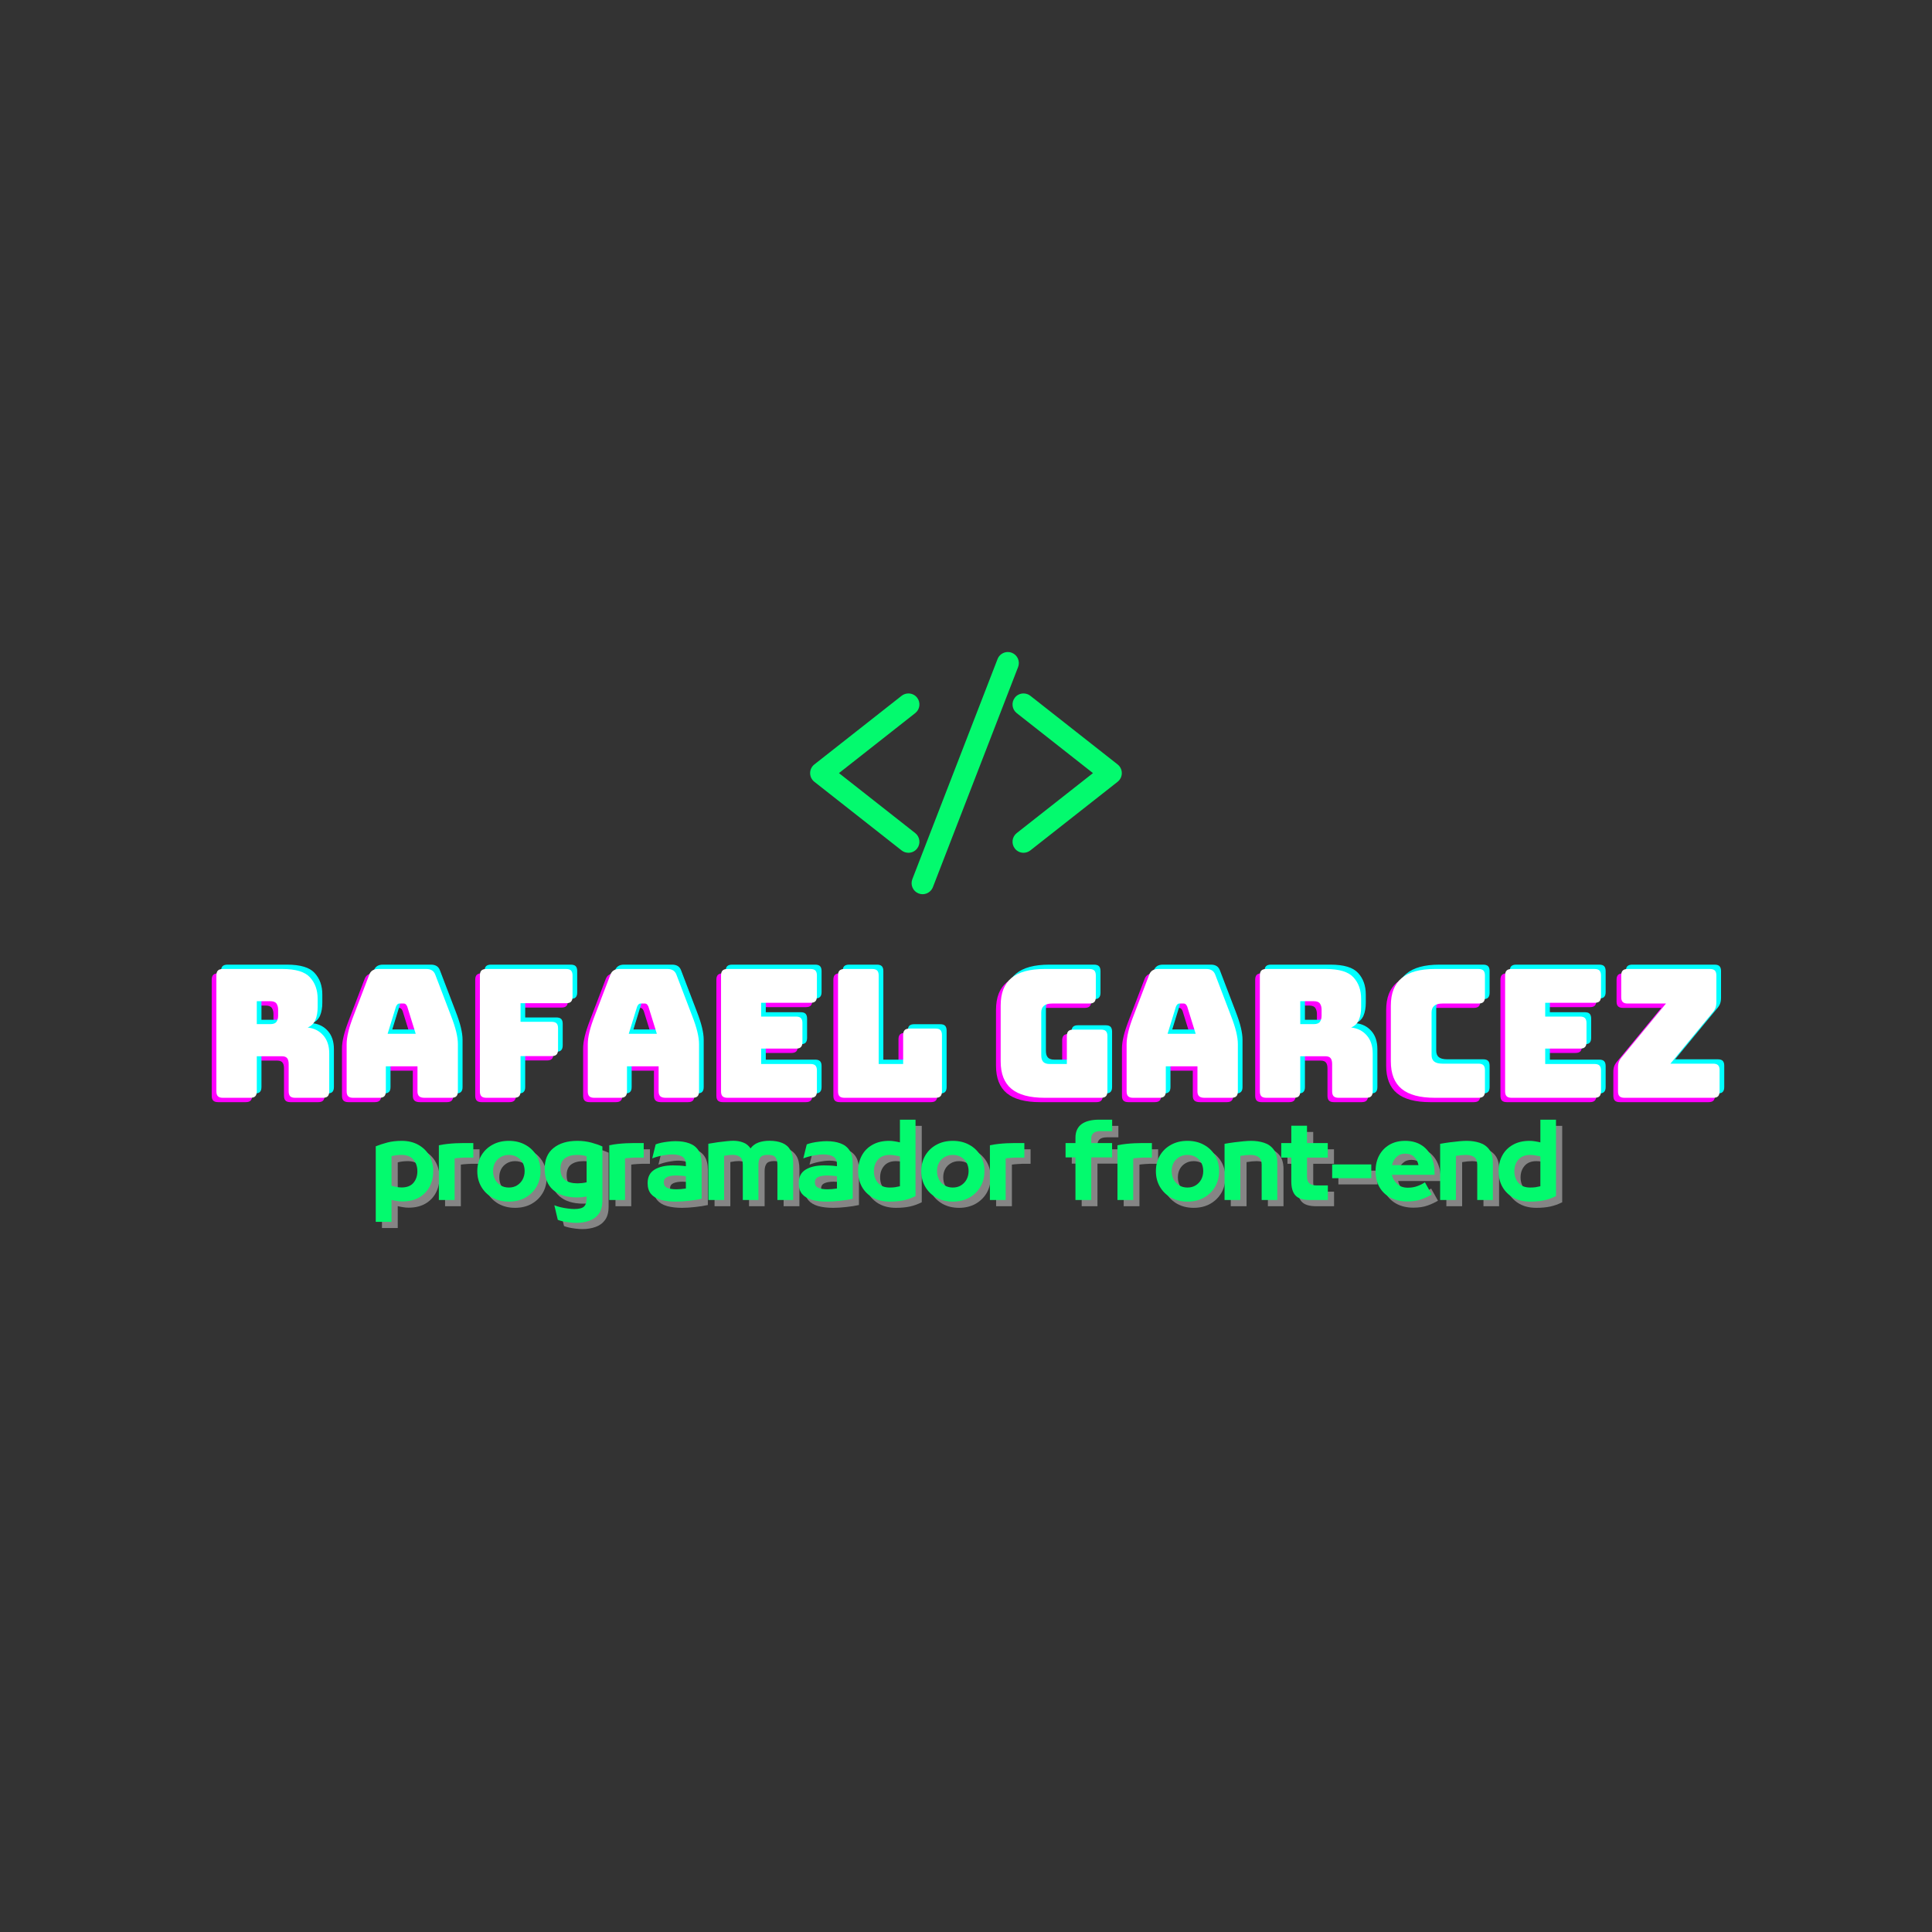 <svg xmlns="http://www.w3.org/2000/svg" xmlns:xlink="http://www.w3.org/1999/xlink" width="500" zoomAndPan="magnify" viewBox="0 0 375 375" height="500" preserveAspectRatio="xMidYMid meet" version="1.0"><rect x="0" y="0" width="375" height="375" fill="#333333" stroke="none"/><defs><g/><clipPath id="d1a93ff75e"><path d="M 157.215 135 L 178 135 L 178 165 L 157.215 165 Z M 157.215 135 " clip-rule="nonzero"/></clipPath><clipPath id="b02ad4ad3b"><path d="M 157.215 134 L 179 134 L 179 166 L 157.215 166 Z M 157.215 134 " clip-rule="nonzero"/></clipPath><clipPath id="bacafc94ec"><path d="M 197 135 L 217.965 135 L 217.965 165 L 197 165 Z M 197 135 " clip-rule="nonzero"/></clipPath><clipPath id="6df6c9d77b"><path d="M 196 134 L 217.965 134 L 217.965 166 L 196 166 Z M 196 134 " clip-rule="nonzero"/></clipPath><clipPath id="31450e3886"><path d="M 176 126.551 L 198 126.551 L 198 173.801 L 176 173.801 Z M 176 126.551 " clip-rule="nonzero"/></clipPath></defs><g clip-path="url(#d1a93ff75e)"><path fill="#03fa6e" d="M 176.32 164.887 C 175.988 164.887 175.656 164.773 175.395 164.562 L 158.457 151.238 C 158.094 150.953 157.883 150.523 157.883 150.059 C 157.883 149.598 158.094 149.168 158.457 148.879 L 175.395 135.555 C 175.656 135.348 175.988 135.234 176.32 135.234 C 176.785 135.234 177.215 135.441 177.5 135.809 C 177.746 136.121 177.859 136.516 177.812 136.91 C 177.766 137.309 177.562 137.664 177.25 137.914 L 161.812 150.059 L 177.25 162.203 C 177.562 162.457 177.766 162.809 177.812 163.207 C 177.859 163.605 177.746 163.996 177.5 164.312 C 177.215 164.676 176.785 164.887 176.32 164.887 " fill-opacity="1" fill-rule="nonzero"/></g><g clip-path="url(#b02ad4ad3b)"><path fill="#03fa6e" d="M 176.32 134.598 C 175.844 134.598 175.375 134.758 175 135.055 L 158.062 148.379 C 157.543 148.789 157.246 149.402 157.246 150.059 C 157.246 150.719 157.543 151.332 158.062 151.742 L 175 165.066 C 175.375 165.359 175.844 165.523 176.32 165.523 C 176.984 165.523 177.598 165.227 178.004 164.707 C 178.359 164.258 178.512 163.699 178.445 163.133 C 178.379 162.566 178.094 162.055 177.645 161.703 L 162.844 150.059 L 177.645 138.414 C 178.094 138.062 178.379 137.555 178.445 136.988 C 178.512 136.422 178.359 135.859 178.004 135.41 C 177.598 134.891 176.98 134.598 176.32 134.598 Z M 176.32 135.875 C 176.578 135.875 176.828 135.984 177 136.199 C 177.293 136.574 177.227 137.117 176.855 137.41 L 160.777 150.059 L 176.855 162.707 C 177.227 163 177.293 163.543 177 163.918 C 176.828 164.133 176.578 164.246 176.32 164.246 C 176.133 164.246 175.949 164.188 175.789 164.062 L 158.852 150.738 C 158.645 150.574 158.523 150.324 158.523 150.059 C 158.523 149.793 158.645 149.547 158.852 149.383 L 175.789 136.059 C 175.945 135.934 176.133 135.875 176.32 135.875 " fill-opacity="1" fill-rule="nonzero"/></g><g clip-path="url(#bacafc94ec)"><path fill="#03fa6e" d="M 198.668 164.887 C 198.207 164.887 197.777 164.676 197.488 164.312 C 196.977 163.664 197.09 162.719 197.742 162.203 L 213.18 150.059 L 197.742 137.914 C 197.09 137.402 196.977 136.457 197.488 135.809 C 197.777 135.441 198.207 135.234 198.668 135.234 C 199.004 135.234 199.332 135.348 199.598 135.555 L 216.535 148.879 C 216.898 149.168 217.105 149.598 217.105 150.059 C 217.105 150.523 216.898 150.953 216.531 151.238 L 199.598 164.562 C 199.332 164.773 199.004 164.887 198.668 164.887 " fill-opacity="1" fill-rule="nonzero"/></g><g clip-path="url(#6df6c9d77b)"><path fill="#03fa6e" d="M 198.668 134.598 C 198.008 134.598 197.395 134.891 196.988 135.41 C 196.258 136.34 196.418 137.684 197.344 138.414 L 212.145 150.059 L 197.344 161.703 C 196.418 162.434 196.258 163.781 196.988 164.707 C 197.395 165.227 198.008 165.523 198.668 165.523 C 199.148 165.523 199.613 165.359 199.988 165.066 L 216.93 151.742 C 217.445 151.332 217.742 150.719 217.742 150.059 C 217.742 149.402 217.445 148.789 216.93 148.379 L 199.992 135.055 C 199.617 134.758 199.148 134.598 198.668 134.598 Z M 198.668 135.875 C 198.855 135.875 199.043 135.934 199.199 136.059 L 216.141 149.383 C 216.348 149.547 216.465 149.793 216.465 150.059 C 216.465 150.324 216.348 150.574 216.141 150.738 L 199.199 164.062 C 199.043 164.188 198.855 164.246 198.668 164.246 C 198.414 164.246 198.16 164.133 197.992 163.918 C 197.699 163.543 197.762 163 198.137 162.707 L 214.211 150.059 L 198.137 137.41 C 197.762 137.117 197.699 136.574 197.992 136.199 C 198.16 135.984 198.414 135.875 198.668 135.875 " fill-opacity="1" fill-rule="nonzero"/></g><path fill="#03fa6e" d="M 179.078 172.926 C 178.891 172.926 178.711 172.891 178.535 172.824 C 178.164 172.68 177.867 172.398 177.707 172.031 C 177.543 171.664 177.535 171.258 177.68 170.883 L 194.219 128.152 C 194.441 127.578 195.004 127.195 195.617 127.195 C 195.805 127.195 195.988 127.23 196.164 127.297 C 196.93 127.594 197.316 128.465 197.02 129.238 L 180.477 171.969 C 180.258 172.539 179.691 172.926 179.078 172.926 " fill-opacity="1" fill-rule="nonzero"/><g clip-path="url(#31450e3886)"><path fill="#03fa6e" d="M 195.617 126.555 C 194.742 126.555 193.938 127.105 193.625 127.922 L 177.082 170.652 C 176.879 171.188 176.891 171.766 177.121 172.289 C 177.352 172.812 177.773 173.215 178.305 173.418 C 178.555 173.516 178.812 173.566 179.078 173.566 C 179.953 173.566 180.758 173.016 181.074 172.199 L 197.613 129.469 C 198.039 128.367 197.492 127.125 196.391 126.699 C 196.145 126.602 195.883 126.555 195.617 126.555 Z M 195.617 127.832 C 195.723 127.832 195.828 127.852 195.93 127.891 C 196.375 128.062 196.594 128.559 196.422 129.004 L 179.879 171.734 C 179.75 172.078 179.422 172.289 179.078 172.289 C 178.973 172.289 178.867 172.27 178.766 172.23 C 178.32 172.059 178.102 171.559 178.277 171.113 L 194.816 128.383 C 194.949 128.043 195.273 127.832 195.617 127.832 " fill-opacity="1" fill-rule="nonzero"/></g><g fill="#ffffff" fill-opacity="0.4"><g transform="translate(73.109, 234.128)"><g><path d="M 4.094 4.234 L 1.031 4.234 L 1.031 -10.422 C 1.695 -10.691 2.441 -10.938 3.266 -11.156 C 4.098 -11.375 5.031 -11.484 6.062 -11.484 C 7.312 -11.484 8.395 -11.223 9.312 -10.703 C 10.227 -10.191 10.938 -9.492 11.438 -8.609 C 11.938 -7.734 12.188 -6.727 12.188 -5.594 L 12.188 -5.562 C 12.188 -4.445 11.945 -3.445 11.469 -2.562 C 10.988 -1.676 10.301 -0.977 9.406 -0.469 C 8.52 0.031 7.445 0.281 6.188 0.281 C 5.832 0.281 5.477 0.25 5.125 0.188 C 4.77 0.133 4.426 0.066 4.094 -0.016 Z M 6.062 -2.438 C 7.07 -2.438 7.832 -2.734 8.344 -3.328 C 8.852 -3.93 9.109 -4.676 9.109 -5.562 L 9.109 -5.594 C 9.109 -6.488 8.852 -7.238 8.344 -7.844 C 7.832 -8.445 7.07 -8.75 6.062 -8.75 C 5.352 -8.75 4.695 -8.672 4.094 -8.516 L 4.094 -2.75 C 4.395 -2.676 4.719 -2.602 5.062 -2.531 C 5.406 -2.469 5.738 -2.438 6.062 -2.438 Z M 6.062 -2.438 "/></g></g></g><g fill="#ffffff" fill-opacity="0.4"><g transform="translate(85.359, 234.128)"><g><path d="M 4.094 0 L 1.031 0 L 1.031 -10.625 C 1.57 -10.738 2.129 -10.828 2.703 -10.891 C 3.273 -10.953 3.812 -10.992 4.312 -11.016 C 4.812 -11.035 5.227 -11.047 5.562 -11.047 L 7.719 -11.047 L 7.719 -8.234 L 6.062 -8.234 C 5.906 -8.234 5.688 -8.223 5.406 -8.203 C 5.125 -8.18 4.859 -8.16 4.609 -8.141 C 4.359 -8.117 4.188 -8.098 4.094 -8.078 Z M 4.094 0 "/></g></g></g><g fill="#ffffff" fill-opacity="0.4"><g transform="translate(93.07, 234.128)"><g><path d="M 6.906 0.312 C 5.707 0.312 4.645 0.055 3.719 -0.453 C 2.801 -0.973 2.082 -1.676 1.562 -2.562 C 1.039 -3.457 0.781 -4.469 0.781 -5.594 L 0.781 -5.609 C 0.781 -6.742 1.039 -7.754 1.562 -8.641 C 2.082 -9.523 2.801 -10.219 3.719 -10.719 C 4.633 -11.227 5.695 -11.484 6.906 -11.484 C 8.113 -11.484 9.176 -11.227 10.094 -10.719 C 11.02 -10.219 11.742 -9.523 12.266 -8.641 C 12.785 -7.754 13.047 -6.742 13.047 -5.609 L 13.047 -5.594 C 13.047 -4.469 12.785 -3.457 12.266 -2.562 C 11.742 -1.676 11.02 -0.973 10.094 -0.453 C 9.176 0.055 8.113 0.312 6.906 0.312 Z M 6.906 -2.422 C 7.52 -2.422 8.051 -2.562 8.5 -2.844 C 8.957 -3.125 9.316 -3.504 9.578 -3.984 C 9.836 -4.473 9.969 -5.008 9.969 -5.594 L 9.969 -5.641 C 9.969 -6.223 9.844 -6.75 9.594 -7.219 C 9.344 -7.688 8.988 -8.055 8.531 -8.328 C 8.07 -8.609 7.531 -8.75 6.906 -8.75 C 6.289 -8.75 5.754 -8.609 5.297 -8.328 C 4.836 -8.055 4.477 -7.688 4.219 -7.219 C 3.969 -6.75 3.844 -6.223 3.844 -5.641 L 3.844 -5.594 C 3.844 -5.008 3.969 -4.473 4.219 -3.984 C 4.477 -3.504 4.836 -3.125 5.297 -2.844 C 5.766 -2.562 6.301 -2.422 6.906 -2.422 Z M 6.906 -2.422 "/></g></g></g><g fill="#ffffff" fill-opacity="0.4"><g transform="translate(106.146, 234.128)"><g><path d="M 7.141 -11.484 C 8.086 -11.484 8.988 -11.367 9.844 -11.141 C 10.695 -10.91 11.41 -10.66 11.984 -10.391 L 11.984 0.078 C 11.984 1.18 11.75 2.051 11.281 2.688 C 10.812 3.32 10.191 3.77 9.422 4.031 C 8.648 4.301 7.816 4.438 6.922 4.438 C 6.473 4.438 6.016 4.406 5.547 4.344 C 5.078 4.289 4.645 4.219 4.25 4.125 C 3.863 4.039 3.555 3.945 3.328 3.844 L 2.656 1.016 C 3.031 1.172 3.445 1.301 3.906 1.406 C 4.375 1.52 4.844 1.602 5.312 1.656 C 5.781 1.719 6.18 1.75 6.516 1.75 C 7.43 1.75 8.062 1.594 8.406 1.281 C 8.75 0.969 8.922 0.461 8.922 -0.234 L 8.922 -0.688 C 8.629 -0.633 8.328 -0.586 8.016 -0.547 C 7.703 -0.516 7.379 -0.5 7.047 -0.5 C 5.066 -0.5 3.523 -0.984 2.422 -1.953 C 1.328 -2.922 0.781 -4.285 0.781 -6.047 L 0.781 -6.078 C 0.781 -7.836 1.352 -9.176 2.5 -10.094 C 3.645 -11.02 5.191 -11.484 7.141 -11.484 Z M 3.844 -6.016 L 3.844 -6 C 3.844 -5.051 4.129 -4.352 4.703 -3.906 C 5.285 -3.457 6.102 -3.234 7.156 -3.234 C 7.414 -3.234 7.691 -3.25 7.984 -3.281 C 8.285 -3.312 8.598 -3.363 8.922 -3.438 L 8.922 -8.484 C 8.629 -8.586 8.332 -8.656 8.031 -8.688 C 7.727 -8.727 7.43 -8.75 7.141 -8.75 C 6.098 -8.75 5.285 -8.531 4.703 -8.094 C 4.129 -7.656 3.844 -6.961 3.844 -6.016 Z M 3.844 -6.016 "/></g></g></g><g fill="#ffffff" fill-opacity="0.4"><g transform="translate(118.434, 234.128)"><g><path d="M 4.094 0 L 1.031 0 L 1.031 -10.625 C 1.57 -10.738 2.129 -10.828 2.703 -10.891 C 3.273 -10.953 3.812 -10.992 4.312 -11.016 C 4.812 -11.035 5.227 -11.047 5.562 -11.047 L 7.719 -11.047 L 7.719 -8.234 L 6.062 -8.234 C 5.906 -8.234 5.688 -8.223 5.406 -8.203 C 5.125 -8.18 4.859 -8.16 4.609 -8.141 C 4.359 -8.117 4.188 -8.098 4.094 -8.078 Z M 4.094 0 "/></g></g></g><g fill="#ffffff" fill-opacity="0.4"><g transform="translate(126.145, 234.128)"><g><path d="M 6.188 -11.422 C 7.219 -11.422 8.109 -11.281 8.859 -11 C 9.617 -10.727 10.207 -10.273 10.625 -9.641 C 11.039 -9.004 11.25 -8.145 11.25 -7.062 L 11.25 -0.234 C 10.5 -0.066 9.664 0.062 8.75 0.156 C 7.844 0.258 7.008 0.312 6.25 0.312 C 5.125 0.312 4.148 0.195 3.328 -0.031 C 2.504 -0.27 1.867 -0.648 1.422 -1.172 C 0.984 -1.703 0.766 -2.395 0.766 -3.25 L 0.766 -3.297 C 0.766 -4.473 1.207 -5.336 2.094 -5.891 C 2.977 -6.441 4.176 -6.719 5.688 -6.719 C 6.102 -6.719 6.508 -6.707 6.906 -6.688 C 7.312 -6.664 7.738 -6.625 8.188 -6.562 L 8.188 -6.969 C 8.188 -7.656 7.957 -8.141 7.5 -8.422 C 7.039 -8.703 6.391 -8.844 5.547 -8.844 C 4.992 -8.844 4.359 -8.773 3.641 -8.641 C 2.922 -8.504 2.258 -8.316 1.656 -8.078 L 2.328 -10.797 C 2.609 -10.91 2.957 -11.016 3.375 -11.109 C 3.801 -11.203 4.258 -11.273 4.75 -11.328 C 5.25 -11.391 5.727 -11.422 6.188 -11.422 Z M 3.906 -3.438 L 3.906 -3.406 C 3.906 -2.926 4.117 -2.582 4.547 -2.375 C 4.973 -2.176 5.578 -2.078 6.359 -2.078 C 6.898 -2.078 7.508 -2.129 8.188 -2.234 L 8.188 -4.609 C 7.883 -4.66 7.566 -4.695 7.234 -4.719 C 6.898 -4.75 6.609 -4.766 6.359 -4.766 C 5.598 -4.766 5 -4.664 4.562 -4.469 C 4.125 -4.27 3.906 -3.926 3.906 -3.438 Z M 3.906 -3.438 "/></g></g></g><g fill="#ffffff" fill-opacity="0.4"><g transform="translate(137.664, 234.128)"><g><path d="M 4.094 0 L 1.031 0 L 1.031 -10.922 C 1.664 -11.035 2.289 -11.133 2.906 -11.219 C 3.531 -11.301 4.102 -11.367 4.625 -11.422 C 5.145 -11.473 5.566 -11.5 5.891 -11.5 C 6.586 -11.5 7.227 -11.383 7.812 -11.156 C 8.395 -10.938 8.863 -10.555 9.219 -10.016 C 9.613 -10.547 10.125 -10.926 10.75 -11.156 C 11.375 -11.383 12.086 -11.5 12.891 -11.5 C 13.848 -11.5 14.672 -11.359 15.359 -11.078 C 16.047 -10.805 16.57 -10.359 16.938 -9.734 C 17.312 -9.117 17.5 -8.281 17.5 -7.219 L 17.5 0 L 14.438 0 L 14.438 -6.859 C 14.438 -7.441 14.316 -7.906 14.078 -8.25 C 13.848 -8.594 13.352 -8.766 12.594 -8.766 C 11.852 -8.766 11.359 -8.594 11.109 -8.25 C 10.867 -7.906 10.75 -7.441 10.75 -6.859 L 10.75 0 L 7.719 0 L 7.719 -6.859 C 7.719 -7.566 7.539 -8.062 7.188 -8.344 C 6.832 -8.625 6.352 -8.766 5.75 -8.766 C 5.508 -8.766 5.25 -8.75 4.969 -8.719 C 4.695 -8.688 4.406 -8.641 4.094 -8.578 Z M 4.094 0 "/></g></g></g><g fill="#ffffff" fill-opacity="0.4"><g transform="translate(155.471, 234.128)"><g><path d="M 6.188 -11.422 C 7.219 -11.422 8.109 -11.281 8.859 -11 C 9.617 -10.727 10.207 -10.273 10.625 -9.641 C 11.039 -9.004 11.25 -8.145 11.25 -7.062 L 11.25 -0.234 C 10.5 -0.066 9.664 0.062 8.75 0.156 C 7.844 0.258 7.008 0.312 6.25 0.312 C 5.125 0.312 4.148 0.195 3.328 -0.031 C 2.504 -0.27 1.867 -0.648 1.422 -1.172 C 0.984 -1.703 0.766 -2.395 0.766 -3.25 L 0.766 -3.297 C 0.766 -4.473 1.207 -5.336 2.094 -5.891 C 2.977 -6.441 4.176 -6.719 5.688 -6.719 C 6.102 -6.719 6.508 -6.707 6.906 -6.688 C 7.312 -6.664 7.738 -6.625 8.188 -6.562 L 8.188 -6.969 C 8.188 -7.656 7.957 -8.141 7.5 -8.422 C 7.039 -8.703 6.391 -8.844 5.547 -8.844 C 4.992 -8.844 4.359 -8.773 3.641 -8.641 C 2.922 -8.504 2.258 -8.316 1.656 -8.078 L 2.328 -10.797 C 2.609 -10.91 2.957 -11.016 3.375 -11.109 C 3.801 -11.203 4.258 -11.273 4.75 -11.328 C 5.25 -11.391 5.727 -11.422 6.188 -11.422 Z M 3.906 -3.438 L 3.906 -3.406 C 3.906 -2.926 4.117 -2.582 4.547 -2.375 C 4.973 -2.176 5.578 -2.078 6.359 -2.078 C 6.898 -2.078 7.508 -2.129 8.188 -2.234 L 8.188 -4.609 C 7.883 -4.66 7.566 -4.695 7.234 -4.719 C 6.898 -4.75 6.609 -4.766 6.359 -4.766 C 5.598 -4.766 5 -4.664 4.562 -4.469 C 4.125 -4.27 3.906 -3.926 3.906 -3.438 Z M 3.906 -3.438 "/></g></g></g><g fill="#ffffff" fill-opacity="0.4"><g transform="translate(166.99, 234.128)"><g><path d="M 6.906 0.312 C 5.645 0.312 4.555 0.055 3.641 -0.453 C 2.723 -0.973 2.016 -1.676 1.516 -2.562 C 1.023 -3.445 0.781 -4.453 0.781 -5.578 L 0.781 -5.609 C 0.781 -6.742 1.02 -7.754 1.5 -8.641 C 1.977 -9.523 2.664 -10.219 3.562 -10.719 C 4.457 -11.227 5.535 -11.484 6.797 -11.484 C 7.148 -11.484 7.504 -11.453 7.859 -11.391 C 8.211 -11.336 8.555 -11.27 8.891 -11.188 L 8.891 -15.594 L 11.922 -15.594 L 11.922 -0.766 C 11.141 -0.379 10.363 -0.102 9.594 0.062 C 8.82 0.227 7.926 0.312 6.906 0.312 Z M 6.906 -2.422 C 7.281 -2.422 7.629 -2.441 7.953 -2.484 C 8.273 -2.535 8.586 -2.598 8.891 -2.672 L 8.891 -8.469 C 8.586 -8.531 8.266 -8.594 7.922 -8.656 C 7.578 -8.719 7.238 -8.75 6.906 -8.75 C 5.906 -8.75 5.145 -8.445 4.625 -7.844 C 4.102 -7.238 3.844 -6.492 3.844 -5.609 L 3.844 -5.578 C 3.844 -4.691 4.102 -3.941 4.625 -3.328 C 5.145 -2.723 5.906 -2.422 6.906 -2.422 Z M 6.906 -2.422 "/></g></g></g><g fill="#ffffff" fill-opacity="0.4"><g transform="translate(179.239, 234.128)"><g><path d="M 6.906 0.312 C 5.707 0.312 4.645 0.055 3.719 -0.453 C 2.801 -0.973 2.082 -1.676 1.562 -2.562 C 1.039 -3.457 0.781 -4.469 0.781 -5.594 L 0.781 -5.609 C 0.781 -6.742 1.039 -7.754 1.562 -8.641 C 2.082 -9.523 2.801 -10.219 3.719 -10.719 C 4.633 -11.227 5.695 -11.484 6.906 -11.484 C 8.113 -11.484 9.176 -11.227 10.094 -10.719 C 11.02 -10.219 11.742 -9.523 12.266 -8.641 C 12.785 -7.754 13.047 -6.742 13.047 -5.609 L 13.047 -5.594 C 13.047 -4.469 12.785 -3.457 12.266 -2.562 C 11.742 -1.676 11.02 -0.973 10.094 -0.453 C 9.176 0.055 8.113 0.312 6.906 0.312 Z M 6.906 -2.422 C 7.52 -2.422 8.051 -2.562 8.5 -2.844 C 8.957 -3.125 9.316 -3.504 9.578 -3.984 C 9.836 -4.473 9.969 -5.008 9.969 -5.594 L 9.969 -5.641 C 9.969 -6.223 9.844 -6.75 9.594 -7.219 C 9.344 -7.688 8.988 -8.055 8.531 -8.328 C 8.07 -8.609 7.531 -8.75 6.906 -8.75 C 6.289 -8.75 5.754 -8.609 5.297 -8.328 C 4.836 -8.055 4.477 -7.688 4.219 -7.219 C 3.969 -6.75 3.844 -6.223 3.844 -5.641 L 3.844 -5.594 C 3.844 -5.008 3.969 -4.473 4.219 -3.984 C 4.477 -3.504 4.836 -3.125 5.297 -2.844 C 5.766 -2.562 6.301 -2.422 6.906 -2.422 Z M 6.906 -2.422 "/></g></g></g><g fill="#ffffff" fill-opacity="0.4"><g transform="translate(192.316, 234.128)"><g><path d="M 4.094 0 L 1.031 0 L 1.031 -10.625 C 1.57 -10.738 2.129 -10.828 2.703 -10.891 C 3.273 -10.953 3.812 -10.992 4.312 -11.016 C 4.812 -11.035 5.227 -11.047 5.562 -11.047 L 7.719 -11.047 L 7.719 -8.234 L 6.062 -8.234 C 5.906 -8.234 5.688 -8.223 5.406 -8.203 C 5.125 -8.18 4.859 -8.16 4.609 -8.141 C 4.359 -8.117 4.188 -8.098 4.094 -8.078 Z M 4.094 0 "/></g></g></g><g fill="#03fa6e" fill-opacity="1"><g transform="translate(71.902, 232.921)"><g><path d="M 4.094 4.234 L 1.031 4.234 L 1.031 -10.422 C 1.695 -10.691 2.441 -10.938 3.266 -11.156 C 4.098 -11.375 5.031 -11.484 6.062 -11.484 C 7.312 -11.484 8.395 -11.223 9.312 -10.703 C 10.227 -10.191 10.938 -9.492 11.438 -8.609 C 11.938 -7.734 12.188 -6.727 12.188 -5.594 L 12.188 -5.562 C 12.188 -4.445 11.945 -3.445 11.469 -2.562 C 10.988 -1.676 10.301 -0.977 9.406 -0.469 C 8.52 0.031 7.445 0.281 6.188 0.281 C 5.832 0.281 5.477 0.25 5.125 0.188 C 4.77 0.133 4.426 0.066 4.094 -0.016 Z M 6.062 -2.438 C 7.07 -2.438 7.832 -2.734 8.344 -3.328 C 8.852 -3.93 9.109 -4.676 9.109 -5.562 L 9.109 -5.594 C 9.109 -6.488 8.852 -7.238 8.344 -7.844 C 7.832 -8.445 7.07 -8.75 6.062 -8.75 C 5.352 -8.75 4.695 -8.672 4.094 -8.516 L 4.094 -2.75 C 4.395 -2.676 4.719 -2.602 5.062 -2.531 C 5.406 -2.469 5.738 -2.438 6.062 -2.438 Z M 6.062 -2.438 "/></g></g></g><g fill="#03fa6e" fill-opacity="1"><g transform="translate(84.151, 232.921)"><g><path d="M 4.094 0 L 1.031 0 L 1.031 -10.625 C 1.57 -10.738 2.129 -10.828 2.703 -10.891 C 3.273 -10.953 3.812 -10.992 4.312 -11.016 C 4.812 -11.035 5.227 -11.047 5.562 -11.047 L 7.719 -11.047 L 7.719 -8.234 L 6.062 -8.234 C 5.906 -8.234 5.688 -8.223 5.406 -8.203 C 5.125 -8.18 4.859 -8.16 4.609 -8.141 C 4.359 -8.117 4.188 -8.098 4.094 -8.078 Z M 4.094 0 "/></g></g></g><g fill="#03fa6e" fill-opacity="1"><g transform="translate(91.862, 232.921)"><g><path d="M 6.906 0.312 C 5.707 0.312 4.645 0.055 3.719 -0.453 C 2.801 -0.973 2.082 -1.676 1.562 -2.562 C 1.039 -3.457 0.781 -4.469 0.781 -5.594 L 0.781 -5.609 C 0.781 -6.742 1.039 -7.754 1.562 -8.641 C 2.082 -9.523 2.801 -10.219 3.719 -10.719 C 4.633 -11.227 5.695 -11.484 6.906 -11.484 C 8.113 -11.484 9.176 -11.227 10.094 -10.719 C 11.02 -10.219 11.742 -9.523 12.266 -8.641 C 12.785 -7.754 13.047 -6.742 13.047 -5.609 L 13.047 -5.594 C 13.047 -4.469 12.785 -3.457 12.266 -2.562 C 11.742 -1.676 11.02 -0.973 10.094 -0.453 C 9.176 0.055 8.113 0.312 6.906 0.312 Z M 6.906 -2.422 C 7.52 -2.422 8.051 -2.562 8.5 -2.844 C 8.957 -3.125 9.316 -3.504 9.578 -3.984 C 9.836 -4.473 9.969 -5.008 9.969 -5.594 L 9.969 -5.641 C 9.969 -6.223 9.844 -6.75 9.594 -7.219 C 9.344 -7.688 8.988 -8.055 8.531 -8.328 C 8.07 -8.609 7.531 -8.75 6.906 -8.75 C 6.289 -8.75 5.754 -8.609 5.297 -8.328 C 4.836 -8.055 4.477 -7.688 4.219 -7.219 C 3.969 -6.75 3.844 -6.223 3.844 -5.641 L 3.844 -5.594 C 3.844 -5.008 3.969 -4.473 4.219 -3.984 C 4.477 -3.504 4.836 -3.125 5.297 -2.844 C 5.766 -2.562 6.301 -2.422 6.906 -2.422 Z M 6.906 -2.422 "/></g></g></g><g fill="#03fa6e" fill-opacity="1"><g transform="translate(104.939, 232.921)"><g><path d="M 7.141 -11.484 C 8.086 -11.484 8.988 -11.367 9.844 -11.141 C 10.695 -10.91 11.41 -10.66 11.984 -10.391 L 11.984 0.078 C 11.984 1.18 11.75 2.051 11.281 2.688 C 10.812 3.32 10.191 3.77 9.422 4.031 C 8.648 4.301 7.816 4.438 6.922 4.438 C 6.473 4.438 6.016 4.406 5.547 4.344 C 5.078 4.289 4.645 4.219 4.25 4.125 C 3.863 4.039 3.555 3.945 3.328 3.844 L 2.656 1.016 C 3.031 1.172 3.445 1.301 3.906 1.406 C 4.375 1.52 4.844 1.602 5.312 1.656 C 5.781 1.719 6.18 1.75 6.516 1.75 C 7.43 1.75 8.062 1.594 8.406 1.281 C 8.75 0.969 8.922 0.461 8.922 -0.234 L 8.922 -0.688 C 8.629 -0.633 8.328 -0.586 8.016 -0.547 C 7.703 -0.516 7.379 -0.5 7.047 -0.5 C 5.066 -0.5 3.523 -0.984 2.422 -1.953 C 1.328 -2.922 0.781 -4.285 0.781 -6.047 L 0.781 -6.078 C 0.781 -7.836 1.352 -9.176 2.5 -10.094 C 3.645 -11.02 5.191 -11.484 7.141 -11.484 Z M 3.844 -6.016 L 3.844 -6 C 3.844 -5.051 4.129 -4.352 4.703 -3.906 C 5.285 -3.457 6.102 -3.234 7.156 -3.234 C 7.414 -3.234 7.691 -3.25 7.984 -3.281 C 8.285 -3.312 8.598 -3.363 8.922 -3.438 L 8.922 -8.484 C 8.629 -8.586 8.332 -8.656 8.031 -8.688 C 7.727 -8.727 7.43 -8.75 7.141 -8.75 C 6.098 -8.75 5.285 -8.531 4.703 -8.094 C 4.129 -7.656 3.844 -6.961 3.844 -6.016 Z M 3.844 -6.016 "/></g></g></g><g fill="#03fa6e" fill-opacity="1"><g transform="translate(117.227, 232.921)"><g><path d="M 4.094 0 L 1.031 0 L 1.031 -10.625 C 1.57 -10.738 2.129 -10.828 2.703 -10.891 C 3.273 -10.953 3.812 -10.992 4.312 -11.016 C 4.812 -11.035 5.227 -11.047 5.562 -11.047 L 7.719 -11.047 L 7.719 -8.234 L 6.062 -8.234 C 5.906 -8.234 5.688 -8.223 5.406 -8.203 C 5.125 -8.18 4.859 -8.16 4.609 -8.141 C 4.359 -8.117 4.188 -8.098 4.094 -8.078 Z M 4.094 0 "/></g></g></g><g fill="#03fa6e" fill-opacity="1"><g transform="translate(124.938, 232.921)"><g><path d="M 6.188 -11.422 C 7.219 -11.422 8.109 -11.281 8.859 -11 C 9.617 -10.727 10.207 -10.273 10.625 -9.641 C 11.039 -9.004 11.25 -8.145 11.25 -7.062 L 11.25 -0.234 C 10.5 -0.066 9.664 0.062 8.75 0.156 C 7.844 0.258 7.008 0.312 6.25 0.312 C 5.125 0.312 4.148 0.195 3.328 -0.031 C 2.504 -0.27 1.867 -0.648 1.422 -1.172 C 0.984 -1.703 0.766 -2.395 0.766 -3.25 L 0.766 -3.297 C 0.766 -4.473 1.207 -5.336 2.094 -5.891 C 2.977 -6.441 4.176 -6.719 5.688 -6.719 C 6.102 -6.719 6.508 -6.707 6.906 -6.688 C 7.312 -6.664 7.738 -6.625 8.188 -6.562 L 8.188 -6.969 C 8.188 -7.656 7.957 -8.141 7.5 -8.422 C 7.039 -8.703 6.391 -8.844 5.547 -8.844 C 4.992 -8.844 4.359 -8.773 3.641 -8.641 C 2.922 -8.504 2.258 -8.316 1.656 -8.078 L 2.328 -10.797 C 2.609 -10.91 2.957 -11.016 3.375 -11.109 C 3.801 -11.203 4.258 -11.273 4.75 -11.328 C 5.25 -11.391 5.727 -11.422 6.188 -11.422 Z M 3.906 -3.438 L 3.906 -3.406 C 3.906 -2.926 4.117 -2.582 4.547 -2.375 C 4.973 -2.176 5.578 -2.078 6.359 -2.078 C 6.898 -2.078 7.508 -2.129 8.188 -2.234 L 8.188 -4.609 C 7.883 -4.66 7.566 -4.695 7.234 -4.719 C 6.898 -4.75 6.609 -4.766 6.359 -4.766 C 5.598 -4.766 5 -4.664 4.562 -4.469 C 4.125 -4.27 3.906 -3.926 3.906 -3.438 Z M 3.906 -3.438 "/></g></g></g><g fill="#03fa6e" fill-opacity="1"><g transform="translate(136.456, 232.921)"><g><path d="M 4.094 0 L 1.031 0 L 1.031 -10.922 C 1.664 -11.035 2.289 -11.133 2.906 -11.219 C 3.531 -11.301 4.102 -11.367 4.625 -11.422 C 5.145 -11.473 5.566 -11.5 5.891 -11.5 C 6.586 -11.5 7.227 -11.383 7.812 -11.156 C 8.395 -10.938 8.863 -10.555 9.219 -10.016 C 9.613 -10.547 10.125 -10.926 10.75 -11.156 C 11.375 -11.383 12.086 -11.5 12.891 -11.5 C 13.848 -11.5 14.672 -11.359 15.359 -11.078 C 16.047 -10.805 16.57 -10.359 16.938 -9.734 C 17.312 -9.117 17.5 -8.281 17.5 -7.219 L 17.5 0 L 14.438 0 L 14.438 -6.859 C 14.438 -7.441 14.316 -7.906 14.078 -8.25 C 13.848 -8.594 13.352 -8.766 12.594 -8.766 C 11.852 -8.766 11.359 -8.594 11.109 -8.25 C 10.867 -7.906 10.75 -7.441 10.75 -6.859 L 10.75 0 L 7.719 0 L 7.719 -6.859 C 7.719 -7.566 7.539 -8.062 7.188 -8.344 C 6.832 -8.625 6.352 -8.766 5.75 -8.766 C 5.508 -8.766 5.25 -8.75 4.969 -8.719 C 4.695 -8.688 4.406 -8.641 4.094 -8.578 Z M 4.094 0 "/></g></g></g><g fill="#03fa6e" fill-opacity="1"><g transform="translate(154.264, 232.921)"><g><path d="M 6.188 -11.422 C 7.219 -11.422 8.109 -11.281 8.859 -11 C 9.617 -10.727 10.207 -10.273 10.625 -9.641 C 11.039 -9.004 11.25 -8.145 11.25 -7.062 L 11.25 -0.234 C 10.5 -0.066 9.664 0.062 8.75 0.156 C 7.844 0.258 7.008 0.312 6.25 0.312 C 5.125 0.312 4.148 0.195 3.328 -0.031 C 2.504 -0.27 1.867 -0.648 1.422 -1.172 C 0.984 -1.703 0.766 -2.395 0.766 -3.25 L 0.766 -3.297 C 0.766 -4.473 1.207 -5.336 2.094 -5.891 C 2.977 -6.441 4.176 -6.719 5.688 -6.719 C 6.102 -6.719 6.508 -6.707 6.906 -6.688 C 7.312 -6.664 7.738 -6.625 8.188 -6.562 L 8.188 -6.969 C 8.188 -7.656 7.957 -8.141 7.5 -8.422 C 7.039 -8.703 6.391 -8.844 5.547 -8.844 C 4.992 -8.844 4.359 -8.773 3.641 -8.641 C 2.922 -8.504 2.258 -8.316 1.656 -8.078 L 2.328 -10.797 C 2.609 -10.91 2.957 -11.016 3.375 -11.109 C 3.801 -11.203 4.258 -11.273 4.75 -11.328 C 5.25 -11.391 5.727 -11.422 6.188 -11.422 Z M 3.906 -3.438 L 3.906 -3.406 C 3.906 -2.926 4.117 -2.582 4.547 -2.375 C 4.973 -2.176 5.578 -2.078 6.359 -2.078 C 6.898 -2.078 7.508 -2.129 8.188 -2.234 L 8.188 -4.609 C 7.883 -4.66 7.566 -4.695 7.234 -4.719 C 6.898 -4.75 6.609 -4.766 6.359 -4.766 C 5.598 -4.766 5 -4.664 4.562 -4.469 C 4.125 -4.27 3.906 -3.926 3.906 -3.438 Z M 3.906 -3.438 "/></g></g></g><g fill="#03fa6e" fill-opacity="1"><g transform="translate(165.782, 232.921)"><g><path d="M 6.906 0.312 C 5.645 0.312 4.555 0.055 3.641 -0.453 C 2.723 -0.973 2.016 -1.676 1.516 -2.562 C 1.023 -3.445 0.781 -4.453 0.781 -5.578 L 0.781 -5.609 C 0.781 -6.742 1.02 -7.754 1.5 -8.641 C 1.977 -9.523 2.664 -10.219 3.562 -10.719 C 4.457 -11.227 5.535 -11.484 6.797 -11.484 C 7.148 -11.484 7.504 -11.453 7.859 -11.391 C 8.211 -11.336 8.555 -11.27 8.891 -11.188 L 8.891 -15.594 L 11.922 -15.594 L 11.922 -0.766 C 11.141 -0.379 10.363 -0.102 9.594 0.062 C 8.82 0.227 7.926 0.312 6.906 0.312 Z M 6.906 -2.422 C 7.281 -2.422 7.629 -2.441 7.953 -2.484 C 8.273 -2.535 8.586 -2.598 8.891 -2.672 L 8.891 -8.469 C 8.586 -8.531 8.266 -8.594 7.922 -8.656 C 7.578 -8.719 7.238 -8.75 6.906 -8.75 C 5.906 -8.75 5.145 -8.445 4.625 -7.844 C 4.102 -7.238 3.844 -6.492 3.844 -5.609 L 3.844 -5.578 C 3.844 -4.691 4.102 -3.941 4.625 -3.328 C 5.145 -2.723 5.906 -2.422 6.906 -2.422 Z M 6.906 -2.422 "/></g></g></g><g fill="#03fa6e" fill-opacity="1"><g transform="translate(178.032, 232.921)"><g><path d="M 6.906 0.312 C 5.707 0.312 4.645 0.055 3.719 -0.453 C 2.801 -0.973 2.082 -1.676 1.562 -2.562 C 1.039 -3.457 0.781 -4.469 0.781 -5.594 L 0.781 -5.609 C 0.781 -6.742 1.039 -7.754 1.562 -8.641 C 2.082 -9.523 2.801 -10.219 3.719 -10.719 C 4.633 -11.227 5.695 -11.484 6.906 -11.484 C 8.113 -11.484 9.176 -11.227 10.094 -10.719 C 11.02 -10.219 11.742 -9.523 12.266 -8.641 C 12.785 -7.754 13.047 -6.742 13.047 -5.609 L 13.047 -5.594 C 13.047 -4.469 12.785 -3.457 12.266 -2.562 C 11.742 -1.676 11.02 -0.973 10.094 -0.453 C 9.176 0.055 8.113 0.312 6.906 0.312 Z M 6.906 -2.422 C 7.52 -2.422 8.051 -2.562 8.5 -2.844 C 8.957 -3.125 9.316 -3.504 9.578 -3.984 C 9.836 -4.473 9.969 -5.008 9.969 -5.594 L 9.969 -5.641 C 9.969 -6.223 9.844 -6.75 9.594 -7.219 C 9.344 -7.688 8.988 -8.055 8.531 -8.328 C 8.07 -8.609 7.531 -8.75 6.906 -8.75 C 6.289 -8.75 5.754 -8.609 5.297 -8.328 C 4.836 -8.055 4.477 -7.688 4.219 -7.219 C 3.969 -6.75 3.844 -6.223 3.844 -5.641 L 3.844 -5.594 C 3.844 -5.008 3.969 -4.473 4.219 -3.984 C 4.477 -3.504 4.836 -3.125 5.297 -2.844 C 5.766 -2.562 6.301 -2.422 6.906 -2.422 Z M 6.906 -2.422 "/></g></g></g><g fill="#03fa6e" fill-opacity="1"><g transform="translate(191.108, 232.921)"><g><path d="M 4.094 0 L 1.031 0 L 1.031 -10.625 C 1.57 -10.738 2.129 -10.828 2.703 -10.891 C 3.273 -10.953 3.812 -10.992 4.312 -11.016 C 4.812 -11.035 5.227 -11.047 5.562 -11.047 L 7.719 -11.047 L 7.719 -8.234 L 6.062 -8.234 C 5.906 -8.234 5.688 -8.223 5.406 -8.203 C 5.125 -8.18 4.859 -8.16 4.609 -8.141 C 4.359 -8.117 4.188 -8.098 4.094 -8.078 Z M 4.094 0 "/></g></g></g><g fill="#ffffff" fill-opacity="0.4"><g transform="translate(200.035, 234.128)"><g/></g></g><g fill="#ffffff" fill-opacity="0.4"><g transform="translate(202.554, 234.128)"><g/></g></g><g fill="#ffffff" fill-opacity="0.4"><g transform="translate(205.073, 234.128)"><g/></g></g><g fill="#03fa6e" fill-opacity="1"><g transform="translate(198.828, 232.921)"><g/></g></g><g fill="#03fa6e" fill-opacity="1"><g transform="translate(201.346, 232.921)"><g/></g></g><g fill="#03fa6e" fill-opacity="1"><g transform="translate(203.865, 232.921)"><g/></g></g><g fill="#ffffff" fill-opacity="0.4"><g transform="translate(207.594, 234.128)"><g><path d="M 5.422 0 L 2.359 0 L 2.359 -8.266 L 0.438 -8.266 L 0.438 -11.047 L 2.359 -11.047 L 2.359 -12.078 C 2.359 -13.254 2.75 -14.133 3.531 -14.719 C 4.32 -15.301 5.469 -15.594 6.969 -15.594 L 9.484 -15.594 L 9.484 -13.375 L 7.266 -13.375 C 6.598 -13.375 6.125 -13.242 5.844 -12.984 C 5.562 -12.723 5.422 -12.375 5.422 -11.938 L 5.422 -11.047 L 9.469 -11.047 L 9.469 -8.266 L 5.422 -8.266 Z M 5.422 0 "/></g></g></g><g fill="#ffffff" fill-opacity="0.4"><g transform="translate(217.074, 234.128)"><g><path d="M 4.094 0 L 1.031 0 L 1.031 -10.625 C 1.57 -10.738 2.129 -10.828 2.703 -10.891 C 3.273 -10.953 3.812 -10.992 4.312 -11.016 C 4.812 -11.035 5.227 -11.047 5.562 -11.047 L 7.719 -11.047 L 7.719 -8.234 L 6.062 -8.234 C 5.906 -8.234 5.688 -8.223 5.406 -8.203 C 5.125 -8.18 4.859 -8.16 4.609 -8.141 C 4.359 -8.117 4.188 -8.098 4.094 -8.078 Z M 4.094 0 "/></g></g></g><g fill="#ffffff" fill-opacity="0.4"><g transform="translate(224.785, 234.128)"><g><path d="M 6.906 0.312 C 5.707 0.312 4.645 0.055 3.719 -0.453 C 2.801 -0.973 2.082 -1.676 1.562 -2.562 C 1.039 -3.457 0.781 -4.469 0.781 -5.594 L 0.781 -5.609 C 0.781 -6.742 1.039 -7.754 1.562 -8.641 C 2.082 -9.523 2.801 -10.219 3.719 -10.719 C 4.633 -11.227 5.695 -11.484 6.906 -11.484 C 8.113 -11.484 9.176 -11.227 10.094 -10.719 C 11.02 -10.219 11.742 -9.523 12.266 -8.641 C 12.785 -7.754 13.047 -6.742 13.047 -5.609 L 13.047 -5.594 C 13.047 -4.469 12.785 -3.457 12.266 -2.562 C 11.742 -1.676 11.02 -0.973 10.094 -0.453 C 9.176 0.055 8.113 0.312 6.906 0.312 Z M 6.906 -2.422 C 7.52 -2.422 8.051 -2.562 8.5 -2.844 C 8.957 -3.125 9.316 -3.504 9.578 -3.984 C 9.836 -4.473 9.969 -5.008 9.969 -5.594 L 9.969 -5.641 C 9.969 -6.223 9.844 -6.75 9.594 -7.219 C 9.344 -7.688 8.988 -8.055 8.531 -8.328 C 8.07 -8.609 7.531 -8.75 6.906 -8.75 C 6.289 -8.75 5.754 -8.609 5.297 -8.328 C 4.836 -8.055 4.477 -7.688 4.219 -7.219 C 3.969 -6.75 3.844 -6.223 3.844 -5.641 L 3.844 -5.594 C 3.844 -5.008 3.969 -4.473 4.219 -3.984 C 4.477 -3.504 4.836 -3.125 5.297 -2.844 C 5.766 -2.562 6.301 -2.422 6.906 -2.422 Z M 6.906 -2.422 "/></g></g></g><g fill="#ffffff" fill-opacity="0.4"><g transform="translate(237.861, 234.128)"><g><path d="M 4.094 0 L 1.031 0 L 1.031 -10.906 C 1.656 -11.02 2.289 -11.117 2.938 -11.203 C 3.582 -11.285 4.188 -11.352 4.75 -11.406 C 5.32 -11.457 5.797 -11.484 6.172 -11.484 C 7.086 -11.484 7.93 -11.359 8.703 -11.109 C 9.484 -10.859 10.102 -10.422 10.562 -9.797 C 11.031 -9.172 11.266 -8.312 11.266 -7.219 L 11.266 0 L 8.234 0 L 8.234 -6.844 C 8.234 -7.539 8.047 -8.031 7.672 -8.312 C 7.297 -8.602 6.754 -8.75 6.047 -8.75 C 5.773 -8.75 5.473 -8.734 5.141 -8.703 C 4.805 -8.672 4.457 -8.625 4.094 -8.562 Z M 4.094 0 "/></g></g></g><g fill="#ffffff" fill-opacity="0.4"><g transform="translate(249.457, 234.128)"><g><path d="M 9.484 0 L 5.984 0 C 4.66 0 3.727 -0.297 3.188 -0.891 C 2.656 -1.484 2.391 -2.383 2.391 -3.594 L 2.391 -8.234 L 0.438 -8.234 L 0.438 -11.047 L 2.391 -11.047 L 2.391 -14.422 L 5.438 -14.422 L 5.438 -11.047 L 9.469 -11.047 L 9.469 -8.234 L 5.438 -8.234 L 5.438 -4.562 C 5.438 -3.945 5.586 -3.504 5.891 -3.234 C 6.203 -2.961 6.688 -2.828 7.344 -2.828 L 9.484 -2.828 Z M 9.484 0 "/></g></g></g><g fill="#ffffff" fill-opacity="0.4"><g transform="translate(259.014, 234.128)"><g><path d="M 8.359 -4.234 L 0.766 -4.234 L 0.766 -6.906 L 8.359 -6.906 Z M 8.359 -4.234 "/></g></g></g><g fill="#ffffff" fill-opacity="0.4"><g transform="translate(267.437, 234.128)"><g><path d="M 12.219 -5.156 L 12.219 -4.891 L 3.938 -4.891 C 4.094 -4.18 4.438 -3.586 4.969 -3.109 C 5.5 -2.629 6.18 -2.391 7.016 -2.391 C 7.703 -2.391 8.328 -2.492 8.891 -2.703 C 9.461 -2.91 9.945 -3.156 10.344 -3.438 L 11.672 -1.078 C 11.117 -0.734 10.453 -0.422 9.672 -0.141 C 8.891 0.141 7.961 0.281 6.891 0.281 C 5.66 0.281 4.582 0.035 3.656 -0.453 C 2.738 -0.941 2.023 -1.629 1.516 -2.516 C 1.016 -3.398 0.766 -4.426 0.766 -5.594 L 0.766 -5.609 C 0.766 -6.766 1 -7.781 1.469 -8.656 C 1.945 -9.539 2.613 -10.234 3.469 -10.734 C 4.332 -11.234 5.348 -11.484 6.516 -11.484 C 7.703 -11.484 8.719 -11.227 9.562 -10.719 C 10.414 -10.219 11.07 -9.492 11.531 -8.547 C 11.988 -7.609 12.219 -6.477 12.219 -5.156 Z M 6.5 -9 C 5.832 -9 5.273 -8.785 4.828 -8.359 C 4.391 -7.941 4.102 -7.41 3.969 -6.766 L 9.094 -6.766 C 8.977 -7.41 8.703 -7.941 8.266 -8.359 C 7.828 -8.785 7.238 -9 6.5 -9 Z M 6.5 -9 "/></g></g></g><g fill="#ffffff" fill-opacity="0.4"><g transform="translate(279.706, 234.128)"><g><path d="M 4.094 0 L 1.031 0 L 1.031 -10.906 C 1.656 -11.02 2.289 -11.117 2.938 -11.203 C 3.582 -11.285 4.188 -11.352 4.75 -11.406 C 5.32 -11.457 5.797 -11.484 6.172 -11.484 C 7.086 -11.484 7.93 -11.359 8.703 -11.109 C 9.484 -10.859 10.102 -10.422 10.562 -9.797 C 11.031 -9.172 11.266 -8.312 11.266 -7.219 L 11.266 0 L 8.234 0 L 8.234 -6.844 C 8.234 -7.539 8.047 -8.031 7.672 -8.312 C 7.297 -8.602 6.754 -8.75 6.047 -8.75 C 5.773 -8.75 5.473 -8.734 5.141 -8.703 C 4.805 -8.672 4.457 -8.625 4.094 -8.562 Z M 4.094 0 "/></g></g></g><g fill="#ffffff" fill-opacity="0.4"><g transform="translate(291.301, 234.128)"><g><path d="M 6.906 0.312 C 5.645 0.312 4.555 0.055 3.641 -0.453 C 2.723 -0.973 2.016 -1.676 1.516 -2.562 C 1.023 -3.445 0.781 -4.453 0.781 -5.578 L 0.781 -5.609 C 0.781 -6.742 1.02 -7.754 1.5 -8.641 C 1.977 -9.523 2.664 -10.219 3.562 -10.719 C 4.457 -11.227 5.535 -11.484 6.797 -11.484 C 7.148 -11.484 7.504 -11.453 7.859 -11.391 C 8.211 -11.336 8.555 -11.27 8.891 -11.188 L 8.891 -15.594 L 11.922 -15.594 L 11.922 -0.766 C 11.141 -0.379 10.363 -0.102 9.594 0.062 C 8.82 0.227 7.926 0.312 6.906 0.312 Z M 6.906 -2.422 C 7.281 -2.422 7.629 -2.441 7.953 -2.484 C 8.273 -2.535 8.586 -2.598 8.891 -2.672 L 8.891 -8.469 C 8.586 -8.531 8.266 -8.594 7.922 -8.656 C 7.578 -8.719 7.238 -8.75 6.906 -8.75 C 5.906 -8.75 5.145 -8.445 4.625 -7.844 C 4.102 -7.238 3.844 -6.492 3.844 -5.609 L 3.844 -5.578 C 3.844 -4.691 4.102 -3.941 4.625 -3.328 C 5.145 -2.723 5.906 -2.422 6.906 -2.422 Z M 6.906 -2.422 "/></g></g></g><g fill="#03fa6e" fill-opacity="1"><g transform="translate(206.386, 232.921)"><g><path d="M 5.422 0 L 2.359 0 L 2.359 -8.266 L 0.438 -8.266 L 0.438 -11.047 L 2.359 -11.047 L 2.359 -12.078 C 2.359 -13.254 2.75 -14.133 3.531 -14.719 C 4.32 -15.301 5.469 -15.594 6.969 -15.594 L 9.484 -15.594 L 9.484 -13.375 L 7.266 -13.375 C 6.598 -13.375 6.125 -13.242 5.844 -12.984 C 5.562 -12.723 5.422 -12.375 5.422 -11.938 L 5.422 -11.047 L 9.469 -11.047 L 9.469 -8.266 L 5.422 -8.266 Z M 5.422 0 "/></g></g></g><g fill="#03fa6e" fill-opacity="1"><g transform="translate(215.866, 232.921)"><g><path d="M 4.094 0 L 1.031 0 L 1.031 -10.625 C 1.57 -10.738 2.129 -10.828 2.703 -10.891 C 3.273 -10.953 3.812 -10.992 4.312 -11.016 C 4.812 -11.035 5.227 -11.047 5.562 -11.047 L 7.719 -11.047 L 7.719 -8.234 L 6.062 -8.234 C 5.906 -8.234 5.688 -8.223 5.406 -8.203 C 5.125 -8.18 4.859 -8.16 4.609 -8.141 C 4.359 -8.117 4.188 -8.098 4.094 -8.078 Z M 4.094 0 "/></g></g></g><g fill="#03fa6e" fill-opacity="1"><g transform="translate(223.577, 232.921)"><g><path d="M 6.906 0.312 C 5.707 0.312 4.645 0.055 3.719 -0.453 C 2.801 -0.973 2.082 -1.676 1.562 -2.562 C 1.039 -3.457 0.781 -4.469 0.781 -5.594 L 0.781 -5.609 C 0.781 -6.742 1.039 -7.754 1.562 -8.641 C 2.082 -9.523 2.801 -10.219 3.719 -10.719 C 4.633 -11.227 5.695 -11.484 6.906 -11.484 C 8.113 -11.484 9.176 -11.227 10.094 -10.719 C 11.02 -10.219 11.742 -9.523 12.266 -8.641 C 12.785 -7.754 13.047 -6.742 13.047 -5.609 L 13.047 -5.594 C 13.047 -4.469 12.785 -3.457 12.266 -2.562 C 11.742 -1.676 11.02 -0.973 10.094 -0.453 C 9.176 0.055 8.113 0.312 6.906 0.312 Z M 6.906 -2.422 C 7.52 -2.422 8.051 -2.562 8.5 -2.844 C 8.957 -3.125 9.316 -3.504 9.578 -3.984 C 9.836 -4.473 9.969 -5.008 9.969 -5.594 L 9.969 -5.641 C 9.969 -6.223 9.844 -6.75 9.594 -7.219 C 9.344 -7.688 8.988 -8.055 8.531 -8.328 C 8.07 -8.609 7.531 -8.75 6.906 -8.75 C 6.289 -8.75 5.754 -8.609 5.297 -8.328 C 4.836 -8.055 4.477 -7.688 4.219 -7.219 C 3.969 -6.75 3.844 -6.223 3.844 -5.641 L 3.844 -5.594 C 3.844 -5.008 3.969 -4.473 4.219 -3.984 C 4.477 -3.504 4.836 -3.125 5.297 -2.844 C 5.766 -2.562 6.301 -2.422 6.906 -2.422 Z M 6.906 -2.422 "/></g></g></g><g fill="#03fa6e" fill-opacity="1"><g transform="translate(236.654, 232.921)"><g><path d="M 4.094 0 L 1.031 0 L 1.031 -10.906 C 1.656 -11.02 2.289 -11.117 2.938 -11.203 C 3.582 -11.285 4.188 -11.352 4.75 -11.406 C 5.32 -11.457 5.797 -11.484 6.172 -11.484 C 7.086 -11.484 7.93 -11.359 8.703 -11.109 C 9.484 -10.859 10.102 -10.422 10.562 -9.797 C 11.031 -9.172 11.266 -8.312 11.266 -7.219 L 11.266 0 L 8.234 0 L 8.234 -6.844 C 8.234 -7.539 8.047 -8.031 7.672 -8.312 C 7.297 -8.602 6.754 -8.75 6.047 -8.75 C 5.773 -8.75 5.473 -8.734 5.141 -8.703 C 4.805 -8.672 4.457 -8.625 4.094 -8.562 Z M 4.094 0 "/></g></g></g><g fill="#03fa6e" fill-opacity="1"><g transform="translate(248.25, 232.921)"><g><path d="M 9.484 0 L 5.984 0 C 4.66 0 3.727 -0.297 3.188 -0.891 C 2.656 -1.484 2.391 -2.383 2.391 -3.594 L 2.391 -8.234 L 0.438 -8.234 L 0.438 -11.047 L 2.391 -11.047 L 2.391 -14.422 L 5.438 -14.422 L 5.438 -11.047 L 9.469 -11.047 L 9.469 -8.234 L 5.438 -8.234 L 5.438 -4.562 C 5.438 -3.945 5.586 -3.504 5.891 -3.234 C 6.203 -2.961 6.688 -2.828 7.344 -2.828 L 9.484 -2.828 Z M 9.484 0 "/></g></g></g><g fill="#03fa6e" fill-opacity="1"><g transform="translate(257.807, 232.921)"><g><path d="M 8.359 -4.234 L 0.766 -4.234 L 0.766 -6.906 L 8.359 -6.906 Z M 8.359 -4.234 "/></g></g></g><g fill="#03fa6e" fill-opacity="1"><g transform="translate(266.229, 232.921)"><g><path d="M 12.219 -5.156 L 12.219 -4.891 L 3.938 -4.891 C 4.094 -4.18 4.438 -3.586 4.969 -3.109 C 5.5 -2.629 6.18 -2.391 7.016 -2.391 C 7.703 -2.391 8.328 -2.492 8.891 -2.703 C 9.461 -2.91 9.945 -3.156 10.344 -3.438 L 11.672 -1.078 C 11.117 -0.734 10.453 -0.422 9.672 -0.141 C 8.891 0.141 7.961 0.281 6.891 0.281 C 5.66 0.281 4.582 0.035 3.656 -0.453 C 2.738 -0.941 2.023 -1.629 1.516 -2.516 C 1.016 -3.398 0.766 -4.426 0.766 -5.594 L 0.766 -5.609 C 0.766 -6.766 1 -7.781 1.469 -8.656 C 1.945 -9.539 2.613 -10.234 3.469 -10.734 C 4.332 -11.234 5.348 -11.484 6.516 -11.484 C 7.703 -11.484 8.719 -11.227 9.562 -10.719 C 10.414 -10.219 11.07 -9.492 11.531 -8.547 C 11.988 -7.609 12.219 -6.477 12.219 -5.156 Z M 6.5 -9 C 5.832 -9 5.273 -8.785 4.828 -8.359 C 4.391 -7.941 4.102 -7.41 3.969 -6.766 L 9.094 -6.766 C 8.977 -7.41 8.703 -7.941 8.266 -8.359 C 7.828 -8.785 7.238 -9 6.5 -9 Z M 6.5 -9 "/></g></g></g><g fill="#03fa6e" fill-opacity="1"><g transform="translate(278.498, 232.921)"><g><path d="M 4.094 0 L 1.031 0 L 1.031 -10.906 C 1.656 -11.02 2.289 -11.117 2.938 -11.203 C 3.582 -11.285 4.188 -11.352 4.75 -11.406 C 5.32 -11.457 5.797 -11.484 6.172 -11.484 C 7.086 -11.484 7.93 -11.359 8.703 -11.109 C 9.484 -10.859 10.102 -10.422 10.562 -9.797 C 11.031 -9.172 11.266 -8.312 11.266 -7.219 L 11.266 0 L 8.234 0 L 8.234 -6.844 C 8.234 -7.539 8.047 -8.031 7.672 -8.312 C 7.297 -8.602 6.754 -8.75 6.047 -8.75 C 5.773 -8.75 5.473 -8.734 5.141 -8.703 C 4.805 -8.672 4.457 -8.625 4.094 -8.562 Z M 4.094 0 "/></g></g></g><g fill="#03fa6e" fill-opacity="1"><g transform="translate(290.094, 232.921)"><g><path d="M 6.906 0.312 C 5.645 0.312 4.555 0.055 3.641 -0.453 C 2.723 -0.973 2.016 -1.676 1.516 -2.562 C 1.023 -3.445 0.781 -4.453 0.781 -5.578 L 0.781 -5.609 C 0.781 -6.742 1.02 -7.754 1.5 -8.641 C 1.977 -9.523 2.664 -10.219 3.562 -10.719 C 4.457 -11.227 5.535 -11.484 6.797 -11.484 C 7.148 -11.484 7.504 -11.453 7.859 -11.391 C 8.211 -11.336 8.555 -11.27 8.891 -11.188 L 8.891 -15.594 L 11.922 -15.594 L 11.922 -0.766 C 11.141 -0.379 10.363 -0.102 9.594 0.062 C 8.82 0.227 7.926 0.312 6.906 0.312 Z M 6.906 -2.422 C 7.281 -2.422 7.629 -2.441 7.953 -2.484 C 8.273 -2.535 8.586 -2.598 8.891 -2.672 L 8.891 -8.469 C 8.586 -8.531 8.266 -8.594 7.922 -8.656 C 7.578 -8.719 7.238 -8.75 6.906 -8.75 C 5.906 -8.75 5.145 -8.445 4.625 -7.844 C 4.102 -7.238 3.844 -6.492 3.844 -5.609 L 3.844 -5.578 C 3.844 -4.691 4.102 -3.941 4.625 -3.328 C 5.145 -2.723 5.906 -2.422 6.906 -2.422 Z M 6.906 -2.422 "/></g></g></g><g fill="#ff00ff" fill-opacity="1"><g transform="translate(38.704, 213.925)"><g><path d="M 10.234 -18.75 L 10.234 -14.297 L 12.844 -14.297 C 13.445 -14.297 13.852 -14.453 14.062 -14.766 C 14.27 -15.078 14.375 -15.469 14.375 -15.938 L 14.375 -17.109 C 14.375 -17.578 14.27 -17.969 14.062 -18.281 C 13.852 -18.594 13.445 -18.75 12.844 -18.75 Z M 8.984 0 L 3.641 0 C 3.203 0 2.883 -0.098 2.688 -0.297 C 2.488 -0.492 2.391 -0.812 2.391 -1.25 L 2.391 -23.75 C 2.391 -24.188 2.488 -24.504 2.688 -24.703 C 2.883 -24.898 3.203 -25 3.641 -25 L 15.203 -25 C 17.797 -25 19.582 -24.457 20.562 -23.375 C 21.551 -22.301 22.047 -20.91 22.047 -19.203 L 22.047 -17.609 C 22.047 -16.629 21.898 -15.797 21.609 -15.109 C 21.316 -14.43 20.816 -13.941 20.109 -13.641 C 21.359 -13.504 22.367 -12.992 23.141 -12.109 C 23.91 -11.234 24.297 -10.066 24.297 -8.609 L 24.297 -1.25 C 24.297 -0.812 24.195 -0.492 24 -0.297 C 23.812 -0.098 23.492 0 23.047 0 L 17.672 0 C 17.234 0 16.914 -0.098 16.719 -0.297 C 16.52 -0.492 16.422 -0.812 16.422 -1.25 L 16.422 -6.562 C 16.422 -7.07 16.32 -7.445 16.125 -7.688 C 15.926 -7.938 15.586 -8.062 15.109 -8.062 L 10.234 -8.062 L 10.234 -1.25 C 10.234 -0.812 10.133 -0.492 9.938 -0.297 C 9.75 -0.098 9.43 0 8.984 0 Z M 8.984 0 "/></g></g></g><g fill="#ff00ff" fill-opacity="1"><g transform="translate(64.503, 213.925)"><g><path d="M 11.453 -17.703 L 9.828 -12.422 L 15.281 -12.422 L 13.641 -17.703 C 13.547 -17.91 13.445 -18.062 13.344 -18.156 C 13.238 -18.25 13.117 -18.297 12.984 -18.297 L 12.109 -18.297 C 11.973 -18.297 11.852 -18.25 11.75 -18.156 C 11.645 -18.062 11.547 -17.91 11.453 -17.703 Z M 9.484 -1.25 C 9.484 -0.812 9.383 -0.492 9.188 -0.297 C 8.988 -0.098 8.672 0 8.234 0 L 3.125 0 C 2.688 0 2.367 -0.098 2.172 -0.297 C 1.973 -0.492 1.875 -0.812 1.875 -1.25 L 1.875 -10.422 C 1.875 -11.109 1.984 -11.906 2.203 -12.812 C 2.422 -13.719 2.766 -14.77 3.234 -15.969 L 6.25 -23.859 C 6.383 -24.242 6.598 -24.531 6.891 -24.719 C 7.18 -24.906 7.555 -25 8.016 -25 L 17.359 -25 C 17.797 -25 18.16 -24.906 18.453 -24.719 C 18.742 -24.531 18.957 -24.242 19.094 -23.859 L 22.109 -15.969 C 22.578 -14.77 22.922 -13.719 23.141 -12.812 C 23.359 -11.906 23.469 -11.109 23.469 -10.422 L 23.469 -1.25 C 23.469 -0.812 23.367 -0.492 23.172 -0.297 C 22.973 -0.098 22.656 0 22.219 0 L 16.984 0 C 16.516 0 16.172 -0.098 15.953 -0.297 C 15.734 -0.492 15.625 -0.812 15.625 -1.25 L 15.625 -6.109 L 9.484 -6.109 Z M 9.484 -1.25 "/></g></g></g><g fill="#ff00ff" fill-opacity="1"><g transform="translate(89.851, 213.925)"><g><path d="M 9.031 0 L 3.641 0 C 3.203 0 2.883 -0.098 2.688 -0.297 C 2.488 -0.492 2.391 -0.812 2.391 -1.25 L 2.391 -23.75 C 2.391 -24.188 2.488 -24.504 2.688 -24.703 C 2.883 -24.898 3.203 -25 3.641 -25 L 19.125 -25 C 19.57 -25 19.891 -24.898 20.078 -24.703 C 20.273 -24.504 20.375 -24.188 20.375 -23.75 L 20.375 -19.609 C 20.375 -19.172 20.273 -18.852 20.078 -18.656 C 19.891 -18.457 19.57 -18.359 19.125 -18.359 L 10.281 -18.359 L 10.281 -14.75 L 16.312 -14.75 C 16.758 -14.75 17.078 -14.648 17.266 -14.453 C 17.461 -14.266 17.562 -13.945 17.562 -13.5 L 17.562 -9.344 C 17.562 -8.906 17.461 -8.586 17.266 -8.391 C 17.078 -8.191 16.758 -8.094 16.312 -8.094 L 10.281 -8.094 L 10.281 -1.25 C 10.281 -0.812 10.18 -0.492 9.984 -0.297 C 9.785 -0.098 9.469 0 9.031 0 Z M 9.031 0 "/></g></g></g><g fill="#ff00ff" fill-opacity="1"><g transform="translate(111.309, 213.925)"><g><path d="M 11.453 -17.703 L 9.828 -12.422 L 15.281 -12.422 L 13.641 -17.703 C 13.547 -17.91 13.445 -18.062 13.344 -18.156 C 13.238 -18.25 13.117 -18.297 12.984 -18.297 L 12.109 -18.297 C 11.973 -18.297 11.852 -18.25 11.75 -18.156 C 11.645 -18.062 11.547 -17.91 11.453 -17.703 Z M 9.484 -1.25 C 9.484 -0.812 9.383 -0.492 9.188 -0.297 C 8.988 -0.098 8.672 0 8.234 0 L 3.125 0 C 2.688 0 2.367 -0.098 2.172 -0.297 C 1.973 -0.492 1.875 -0.812 1.875 -1.25 L 1.875 -10.422 C 1.875 -11.109 1.984 -11.906 2.203 -12.812 C 2.422 -13.719 2.766 -14.77 3.234 -15.969 L 6.25 -23.859 C 6.383 -24.242 6.598 -24.531 6.891 -24.719 C 7.18 -24.906 7.555 -25 8.016 -25 L 17.359 -25 C 17.797 -25 18.16 -24.906 18.453 -24.719 C 18.742 -24.531 18.957 -24.242 19.094 -23.859 L 22.109 -15.969 C 22.578 -14.77 22.922 -13.719 23.141 -12.812 C 23.359 -11.906 23.469 -11.109 23.469 -10.422 L 23.469 -1.25 C 23.469 -0.812 23.367 -0.492 23.172 -0.297 C 22.973 -0.098 22.656 0 22.219 0 L 16.984 0 C 16.516 0 16.172 -0.098 15.953 -0.297 C 15.734 -0.492 15.625 -0.812 15.625 -1.25 L 15.625 -6.109 L 9.484 -6.109 Z M 9.484 -1.25 "/></g></g></g><g fill="#ff00ff" fill-opacity="1"><g transform="translate(136.657, 213.925)"><g><path d="M 19.75 0 L 3.641 0 C 3.203 0 2.883 -0.098 2.688 -0.297 C 2.488 -0.492 2.391 -0.812 2.391 -1.25 L 2.391 -23.75 C 2.391 -24.188 2.488 -24.504 2.688 -24.703 C 2.883 -24.898 3.203 -25 3.641 -25 L 19.75 -25 C 20.195 -25 20.516 -24.898 20.703 -24.703 C 20.898 -24.504 21 -24.188 21 -23.75 L 21 -19.688 C 21 -19.25 20.898 -18.93 20.703 -18.734 C 20.516 -18.535 20.195 -18.438 19.75 -18.438 L 10.172 -18.438 L 10.172 -15.766 L 16.938 -15.766 C 17.383 -15.766 17.703 -15.664 17.891 -15.469 C 18.086 -15.27 18.188 -14.953 18.188 -14.516 L 18.188 -10.797 C 18.188 -10.359 18.086 -10.039 17.891 -9.844 C 17.703 -9.645 17.383 -9.547 16.938 -9.547 L 10.172 -9.547 L 10.172 -6.562 L 19.75 -6.562 C 20.195 -6.562 20.516 -6.461 20.703 -6.266 C 20.898 -6.066 21 -5.75 21 -5.312 L 21 -1.25 C 21 -0.812 20.898 -0.492 20.703 -0.297 C 20.516 -0.098 20.195 0 19.75 0 Z M 19.75 0 "/></g></g></g><g fill="#ff00ff" fill-opacity="1"><g transform="translate(159.365, 213.925)"><g><path d="M 21.312 0 L 3.641 0 C 3.203 0 2.883 -0.098 2.688 -0.297 C 2.488 -0.492 2.391 -0.812 2.391 -1.25 L 2.391 -23.75 C 2.391 -24.188 2.488 -24.504 2.688 -24.703 C 2.883 -24.898 3.203 -25 3.641 -25 L 9.031 -25 C 9.469 -25 9.785 -24.898 9.984 -24.703 C 10.18 -24.504 10.281 -24.188 10.281 -23.75 L 10.281 -6.562 L 15.031 -6.562 L 15.031 -12.188 C 15.031 -12.625 15.129 -12.941 15.328 -13.141 C 15.523 -13.336 15.844 -13.438 16.281 -13.438 L 21.312 -13.438 C 21.758 -13.438 22.078 -13.336 22.266 -13.141 C 22.461 -12.941 22.562 -12.625 22.562 -12.188 L 22.562 -1.25 C 22.562 -0.812 22.461 -0.492 22.266 -0.297 C 22.078 -0.098 21.758 0 21.312 0 Z M 21.312 0 "/></g></g></g><g fill="#ff00ff" fill-opacity="1"><g transform="translate(183.498, 213.925)"><g/></g></g><g fill="#ff00ff" fill-opacity="1"><g transform="translate(191.31, 213.925)"><g><path d="M 21.484 0 L 10.547 0 C 7.66 0 5.516 -0.578 4.109 -1.734 C 2.711 -2.891 2.016 -4.672 2.016 -7.078 L 2.016 -17.922 C 2.016 -20.328 2.711 -22.109 4.109 -23.266 C 5.516 -24.422 7.66 -25 10.547 -25 L 19.234 -25 C 19.672 -25 19.988 -24.898 20.188 -24.703 C 20.383 -24.504 20.484 -24.188 20.484 -23.75 L 20.484 -19.547 C 20.484 -19.109 20.383 -18.789 20.188 -18.594 C 19.988 -18.395 19.672 -18.297 19.234 -18.297 L 12.016 -18.297 C 11.297 -18.297 10.758 -18.148 10.406 -17.859 C 10.062 -17.566 9.891 -17.133 9.891 -16.562 L 9.891 -8.266 C 9.891 -7.68 10.02 -7.25 10.281 -6.969 C 10.551 -6.695 10.953 -6.562 11.484 -6.562 L 14.859 -6.562 L 14.859 -11.984 C 14.859 -12.422 14.957 -12.738 15.156 -12.938 C 15.352 -13.133 15.672 -13.234 16.109 -13.234 L 21.484 -13.234 C 21.93 -13.234 22.25 -13.133 22.438 -12.938 C 22.633 -12.738 22.734 -12.422 22.734 -11.984 L 22.734 -1.25 C 22.734 -0.812 22.633 -0.492 22.438 -0.297 C 22.25 -0.098 21.93 0 21.484 0 Z M 21.484 0 "/></g></g></g><g fill="#ff00ff" fill-opacity="1"><g transform="translate(215.894, 213.925)"><g><path d="M 11.453 -17.703 L 9.828 -12.422 L 15.281 -12.422 L 13.641 -17.703 C 13.547 -17.91 13.445 -18.062 13.344 -18.156 C 13.238 -18.25 13.117 -18.297 12.984 -18.297 L 12.109 -18.297 C 11.973 -18.297 11.852 -18.25 11.75 -18.156 C 11.645 -18.062 11.547 -17.91 11.453 -17.703 Z M 9.484 -1.25 C 9.484 -0.812 9.383 -0.492 9.188 -0.297 C 8.988 -0.098 8.672 0 8.234 0 L 3.125 0 C 2.688 0 2.367 -0.098 2.172 -0.297 C 1.973 -0.492 1.875 -0.812 1.875 -1.25 L 1.875 -10.422 C 1.875 -11.109 1.984 -11.906 2.203 -12.812 C 2.422 -13.719 2.766 -14.77 3.234 -15.969 L 6.25 -23.859 C 6.383 -24.242 6.598 -24.531 6.891 -24.719 C 7.18 -24.906 7.555 -25 8.016 -25 L 17.359 -25 C 17.797 -25 18.16 -24.906 18.453 -24.719 C 18.742 -24.531 18.957 -24.242 19.094 -23.859 L 22.109 -15.969 C 22.578 -14.77 22.922 -13.719 23.141 -12.812 C 23.359 -11.906 23.469 -11.109 23.469 -10.422 L 23.469 -1.25 C 23.469 -0.812 23.367 -0.492 23.172 -0.297 C 22.973 -0.098 22.656 0 22.219 0 L 16.984 0 C 16.516 0 16.172 -0.098 15.953 -0.297 C 15.734 -0.492 15.625 -0.812 15.625 -1.25 L 15.625 -6.109 L 9.484 -6.109 Z M 9.484 -1.25 "/></g></g></g><g fill="#ff00ff" fill-opacity="1"><g transform="translate(241.241, 213.925)"><g><path d="M 10.234 -18.75 L 10.234 -14.297 L 12.844 -14.297 C 13.445 -14.297 13.852 -14.453 14.062 -14.766 C 14.27 -15.078 14.375 -15.469 14.375 -15.938 L 14.375 -17.109 C 14.375 -17.578 14.27 -17.969 14.062 -18.281 C 13.852 -18.594 13.445 -18.75 12.844 -18.75 Z M 8.984 0 L 3.641 0 C 3.203 0 2.883 -0.098 2.688 -0.297 C 2.488 -0.492 2.391 -0.812 2.391 -1.25 L 2.391 -23.75 C 2.391 -24.188 2.488 -24.504 2.688 -24.703 C 2.883 -24.898 3.203 -25 3.641 -25 L 15.203 -25 C 17.797 -25 19.582 -24.457 20.562 -23.375 C 21.551 -22.301 22.047 -20.91 22.047 -19.203 L 22.047 -17.609 C 22.047 -16.629 21.898 -15.797 21.609 -15.109 C 21.316 -14.43 20.816 -13.941 20.109 -13.641 C 21.359 -13.504 22.367 -12.992 23.141 -12.109 C 23.91 -11.234 24.297 -10.066 24.297 -8.609 L 24.297 -1.25 C 24.297 -0.812 24.195 -0.492 24 -0.297 C 23.812 -0.098 23.492 0 23.047 0 L 17.672 0 C 17.234 0 16.914 -0.098 16.719 -0.297 C 16.52 -0.492 16.422 -0.812 16.422 -1.25 L 16.422 -6.562 C 16.422 -7.07 16.32 -7.445 16.125 -7.688 C 15.926 -7.938 15.586 -8.062 15.109 -8.062 L 10.234 -8.062 L 10.234 -1.25 C 10.234 -0.812 10.133 -0.492 9.938 -0.297 C 9.75 -0.098 9.43 0 8.984 0 Z M 8.984 0 "/></g></g></g><g fill="#ff00ff" fill-opacity="1"><g transform="translate(267.04, 213.925)"><g><path d="M 19.031 0 L 10.547 0 C 7.66 0 5.516 -0.578 4.109 -1.734 C 2.711 -2.891 2.016 -4.672 2.016 -7.078 L 2.016 -17.875 C 2.016 -20.281 2.711 -22.066 4.109 -23.234 C 5.516 -24.41 7.66 -25 10.547 -25 L 19.031 -25 C 19.469 -25 19.785 -24.898 19.984 -24.703 C 20.18 -24.504 20.281 -24.188 20.281 -23.75 L 20.281 -19.547 C 20.281 -19.109 20.18 -18.789 19.984 -18.594 C 19.785 -18.395 19.469 -18.297 19.031 -18.297 L 12.047 -18.297 C 11.328 -18.297 10.789 -18.148 10.438 -17.859 C 10.094 -17.566 9.922 -17.133 9.922 -16.562 L 9.922 -8.297 C 9.922 -7.723 10.094 -7.301 10.438 -7.031 C 10.789 -6.758 11.328 -6.625 12.047 -6.625 L 19.031 -6.625 C 19.469 -6.625 19.785 -6.523 19.984 -6.328 C 20.18 -6.141 20.281 -5.82 20.281 -5.375 L 20.281 -1.25 C 20.281 -0.812 20.18 -0.492 19.984 -0.297 C 19.785 -0.098 19.469 0 19.031 0 Z M 19.031 0 "/></g></g></g><g fill="#ff00ff" fill-opacity="1"><g transform="translate(288.846, 213.925)"><g><path d="M 19.75 0 L 3.641 0 C 3.203 0 2.883 -0.098 2.688 -0.297 C 2.488 -0.492 2.391 -0.812 2.391 -1.25 L 2.391 -23.75 C 2.391 -24.188 2.488 -24.504 2.688 -24.703 C 2.883 -24.898 3.203 -25 3.641 -25 L 19.75 -25 C 20.195 -25 20.516 -24.898 20.703 -24.703 C 20.898 -24.504 21 -24.188 21 -23.75 L 21 -19.688 C 21 -19.25 20.898 -18.93 20.703 -18.734 C 20.516 -18.535 20.195 -18.438 19.75 -18.438 L 10.172 -18.438 L 10.172 -15.766 L 16.938 -15.766 C 17.383 -15.766 17.703 -15.664 17.891 -15.469 C 18.086 -15.27 18.188 -14.953 18.188 -14.516 L 18.188 -10.797 C 18.188 -10.359 18.086 -10.039 17.891 -9.844 C 17.703 -9.645 17.383 -9.547 16.938 -9.547 L 10.172 -9.547 L 10.172 -6.562 L 19.75 -6.562 C 20.195 -6.562 20.516 -6.461 20.703 -6.266 C 20.898 -6.066 21 -5.75 21 -5.312 L 21 -1.25 C 21 -0.812 20.898 -0.492 20.703 -0.297 C 20.516 -0.098 20.195 0 19.75 0 Z M 19.75 0 "/></g></g></g><g fill="#ff00ff" fill-opacity="1"><g transform="translate(311.555, 213.925)"><g><path d="M 20.062 0 L 2.844 0 C 2.406 0 2.086 -0.098 1.891 -0.297 C 1.691 -0.492 1.594 -0.812 1.594 -1.25 L 1.594 -5.906 C 1.594 -6.344 1.66 -6.727 1.797 -7.062 C 1.941 -7.395 2.164 -7.727 2.469 -8.062 L 10.906 -18.297 L 3.469 -18.297 C 3.031 -18.297 2.711 -18.395 2.516 -18.594 C 2.316 -18.789 2.219 -19.109 2.219 -19.547 L 2.219 -23.75 C 2.219 -24.188 2.316 -24.504 2.516 -24.703 C 2.711 -24.898 3.031 -25 3.469 -25 L 19.438 -25 C 19.883 -25 20.203 -24.898 20.391 -24.703 C 20.586 -24.504 20.688 -24.188 20.688 -23.75 L 20.688 -18.578 C 20.688 -18.109 20.617 -17.707 20.484 -17.375 C 20.348 -17.039 20.129 -16.711 19.828 -16.391 L 11.766 -6.625 L 20.062 -6.625 C 20.508 -6.625 20.828 -6.523 21.016 -6.328 C 21.211 -6.141 21.312 -5.82 21.312 -5.375 L 21.312 -1.25 C 21.312 -0.812 21.211 -0.492 21.016 -0.297 C 20.828 -0.098 20.508 0 20.062 0 Z M 20.062 0 "/></g></g></g><g fill="#00ffff" fill-opacity="1"><g transform="translate(40.514, 212.237)"><g><path d="M 10.234 -18.75 L 10.234 -14.297 L 12.844 -14.297 C 13.445 -14.297 13.852 -14.453 14.062 -14.766 C 14.27 -15.078 14.375 -15.469 14.375 -15.938 L 14.375 -17.109 C 14.375 -17.578 14.27 -17.969 14.062 -18.281 C 13.852 -18.594 13.445 -18.75 12.844 -18.75 Z M 8.984 0 L 3.641 0 C 3.203 0 2.883 -0.098 2.688 -0.297 C 2.488 -0.492 2.391 -0.812 2.391 -1.25 L 2.391 -23.75 C 2.391 -24.188 2.488 -24.504 2.688 -24.703 C 2.883 -24.898 3.203 -25 3.641 -25 L 15.203 -25 C 17.797 -25 19.582 -24.457 20.562 -23.375 C 21.551 -22.301 22.047 -20.91 22.047 -19.203 L 22.047 -17.609 C 22.047 -16.629 21.898 -15.797 21.609 -15.109 C 21.316 -14.43 20.816 -13.941 20.109 -13.641 C 21.359 -13.504 22.367 -12.992 23.141 -12.109 C 23.91 -11.234 24.297 -10.066 24.297 -8.609 L 24.297 -1.25 C 24.297 -0.812 24.195 -0.492 24 -0.297 C 23.812 -0.098 23.492 0 23.047 0 L 17.672 0 C 17.234 0 16.914 -0.098 16.719 -0.297 C 16.52 -0.492 16.422 -0.812 16.422 -1.25 L 16.422 -6.562 C 16.422 -7.07 16.32 -7.445 16.125 -7.688 C 15.926 -7.938 15.586 -8.062 15.109 -8.062 L 10.234 -8.062 L 10.234 -1.25 C 10.234 -0.812 10.133 -0.492 9.938 -0.297 C 9.75 -0.098 9.43 0 8.984 0 Z M 8.984 0 "/></g></g></g><g fill="#00ffff" fill-opacity="1"><g transform="translate(66.313, 212.237)"><g><path d="M 11.453 -17.703 L 9.828 -12.422 L 15.281 -12.422 L 13.641 -17.703 C 13.547 -17.91 13.445 -18.062 13.344 -18.156 C 13.238 -18.25 13.117 -18.297 12.984 -18.297 L 12.109 -18.297 C 11.973 -18.297 11.852 -18.25 11.75 -18.156 C 11.645 -18.062 11.547 -17.91 11.453 -17.703 Z M 9.484 -1.25 C 9.484 -0.812 9.383 -0.492 9.188 -0.297 C 8.988 -0.098 8.672 0 8.234 0 L 3.125 0 C 2.688 0 2.367 -0.098 2.172 -0.297 C 1.973 -0.492 1.875 -0.812 1.875 -1.25 L 1.875 -10.422 C 1.875 -11.109 1.984 -11.906 2.203 -12.812 C 2.422 -13.719 2.766 -14.77 3.234 -15.969 L 6.25 -23.859 C 6.383 -24.242 6.598 -24.531 6.891 -24.719 C 7.18 -24.906 7.555 -25 8.016 -25 L 17.359 -25 C 17.797 -25 18.16 -24.906 18.453 -24.719 C 18.742 -24.531 18.957 -24.242 19.094 -23.859 L 22.109 -15.969 C 22.578 -14.77 22.922 -13.719 23.141 -12.812 C 23.359 -11.906 23.469 -11.109 23.469 -10.422 L 23.469 -1.25 C 23.469 -0.812 23.367 -0.492 23.172 -0.297 C 22.973 -0.098 22.656 0 22.219 0 L 16.984 0 C 16.516 0 16.172 -0.098 15.953 -0.297 C 15.734 -0.492 15.625 -0.812 15.625 -1.25 L 15.625 -6.109 L 9.484 -6.109 Z M 9.484 -1.25 "/></g></g></g><g fill="#00ffff" fill-opacity="1"><g transform="translate(91.66, 212.237)"><g><path d="M 9.031 0 L 3.641 0 C 3.203 0 2.883 -0.098 2.688 -0.297 C 2.488 -0.492 2.391 -0.812 2.391 -1.25 L 2.391 -23.75 C 2.391 -24.188 2.488 -24.504 2.688 -24.703 C 2.883 -24.898 3.203 -25 3.641 -25 L 19.125 -25 C 19.57 -25 19.891 -24.898 20.078 -24.703 C 20.273 -24.504 20.375 -24.188 20.375 -23.75 L 20.375 -19.609 C 20.375 -19.172 20.273 -18.852 20.078 -18.656 C 19.891 -18.457 19.57 -18.359 19.125 -18.359 L 10.281 -18.359 L 10.281 -14.75 L 16.312 -14.75 C 16.758 -14.75 17.078 -14.648 17.266 -14.453 C 17.461 -14.266 17.562 -13.945 17.562 -13.5 L 17.562 -9.344 C 17.562 -8.906 17.461 -8.586 17.266 -8.391 C 17.078 -8.191 16.758 -8.094 16.312 -8.094 L 10.281 -8.094 L 10.281 -1.25 C 10.281 -0.812 10.18 -0.492 9.984 -0.297 C 9.785 -0.098 9.469 0 9.031 0 Z M 9.031 0 "/></g></g></g><g fill="#00ffff" fill-opacity="1"><g transform="translate(113.119, 212.237)"><g><path d="M 11.453 -17.703 L 9.828 -12.422 L 15.281 -12.422 L 13.641 -17.703 C 13.547 -17.91 13.445 -18.062 13.344 -18.156 C 13.238 -18.25 13.117 -18.297 12.984 -18.297 L 12.109 -18.297 C 11.973 -18.297 11.852 -18.25 11.75 -18.156 C 11.645 -18.062 11.547 -17.91 11.453 -17.703 Z M 9.484 -1.25 C 9.484 -0.812 9.383 -0.492 9.188 -0.297 C 8.988 -0.098 8.672 0 8.234 0 L 3.125 0 C 2.688 0 2.367 -0.098 2.172 -0.297 C 1.973 -0.492 1.875 -0.812 1.875 -1.25 L 1.875 -10.422 C 1.875 -11.109 1.984 -11.906 2.203 -12.812 C 2.422 -13.719 2.766 -14.77 3.234 -15.969 L 6.25 -23.859 C 6.383 -24.242 6.598 -24.531 6.891 -24.719 C 7.18 -24.906 7.555 -25 8.016 -25 L 17.359 -25 C 17.797 -25 18.16 -24.906 18.453 -24.719 C 18.742 -24.531 18.957 -24.242 19.094 -23.859 L 22.109 -15.969 C 22.578 -14.77 22.922 -13.719 23.141 -12.812 C 23.359 -11.906 23.469 -11.109 23.469 -10.422 L 23.469 -1.25 C 23.469 -0.812 23.367 -0.492 23.172 -0.297 C 22.973 -0.098 22.656 0 22.219 0 L 16.984 0 C 16.516 0 16.172 -0.098 15.953 -0.297 C 15.734 -0.492 15.625 -0.812 15.625 -1.25 L 15.625 -6.109 L 9.484 -6.109 Z M 9.484 -1.25 "/></g></g></g><g fill="#00ffff" fill-opacity="1"><g transform="translate(138.466, 212.237)"><g><path d="M 19.75 0 L 3.641 0 C 3.203 0 2.883 -0.098 2.688 -0.297 C 2.488 -0.492 2.391 -0.812 2.391 -1.25 L 2.391 -23.75 C 2.391 -24.188 2.488 -24.504 2.688 -24.703 C 2.883 -24.898 3.203 -25 3.641 -25 L 19.75 -25 C 20.195 -25 20.516 -24.898 20.703 -24.703 C 20.898 -24.504 21 -24.188 21 -23.75 L 21 -19.688 C 21 -19.25 20.898 -18.93 20.703 -18.734 C 20.516 -18.535 20.195 -18.438 19.75 -18.438 L 10.172 -18.438 L 10.172 -15.766 L 16.938 -15.766 C 17.383 -15.766 17.703 -15.664 17.891 -15.469 C 18.086 -15.27 18.188 -14.953 18.188 -14.516 L 18.188 -10.797 C 18.188 -10.359 18.086 -10.039 17.891 -9.844 C 17.703 -9.645 17.383 -9.547 16.938 -9.547 L 10.172 -9.547 L 10.172 -6.562 L 19.75 -6.562 C 20.195 -6.562 20.516 -6.461 20.703 -6.266 C 20.898 -6.066 21 -5.75 21 -5.312 L 21 -1.25 C 21 -0.812 20.898 -0.492 20.703 -0.297 C 20.516 -0.098 20.195 0 19.75 0 Z M 19.75 0 "/></g></g></g><g fill="#00ffff" fill-opacity="1"><g transform="translate(161.175, 212.237)"><g><path d="M 21.312 0 L 3.641 0 C 3.203 0 2.883 -0.098 2.688 -0.297 C 2.488 -0.492 2.391 -0.812 2.391 -1.25 L 2.391 -23.75 C 2.391 -24.188 2.488 -24.504 2.688 -24.703 C 2.883 -24.898 3.203 -25 3.641 -25 L 9.031 -25 C 9.469 -25 9.785 -24.898 9.984 -24.703 C 10.18 -24.504 10.281 -24.188 10.281 -23.75 L 10.281 -6.562 L 15.031 -6.562 L 15.031 -12.188 C 15.031 -12.625 15.129 -12.941 15.328 -13.141 C 15.523 -13.336 15.844 -13.438 16.281 -13.438 L 21.312 -13.438 C 21.758 -13.438 22.078 -13.336 22.266 -13.141 C 22.461 -12.941 22.562 -12.625 22.562 -12.188 L 22.562 -1.25 C 22.562 -0.812 22.461 -0.492 22.266 -0.297 C 22.078 -0.098 21.758 0 21.312 0 Z M 21.312 0 "/></g></g></g><g fill="#00ffff" fill-opacity="1"><g transform="translate(185.307, 212.237)"><g/></g></g><g fill="#00ffff" fill-opacity="1"><g transform="translate(193.12, 212.237)"><g><path d="M 21.484 0 L 10.547 0 C 7.66 0 5.516 -0.578 4.109 -1.734 C 2.711 -2.891 2.016 -4.672 2.016 -7.078 L 2.016 -17.922 C 2.016 -20.328 2.711 -22.109 4.109 -23.266 C 5.516 -24.422 7.66 -25 10.547 -25 L 19.234 -25 C 19.672 -25 19.988 -24.898 20.188 -24.703 C 20.383 -24.504 20.484 -24.188 20.484 -23.75 L 20.484 -19.547 C 20.484 -19.109 20.383 -18.789 20.188 -18.594 C 19.988 -18.395 19.672 -18.297 19.234 -18.297 L 12.016 -18.297 C 11.297 -18.297 10.758 -18.148 10.406 -17.859 C 10.062 -17.566 9.891 -17.133 9.891 -16.562 L 9.891 -8.266 C 9.891 -7.68 10.02 -7.25 10.281 -6.969 C 10.551 -6.695 10.953 -6.562 11.484 -6.562 L 14.859 -6.562 L 14.859 -11.984 C 14.859 -12.422 14.957 -12.738 15.156 -12.938 C 15.352 -13.133 15.672 -13.234 16.109 -13.234 L 21.484 -13.234 C 21.93 -13.234 22.25 -13.133 22.438 -12.938 C 22.633 -12.738 22.734 -12.422 22.734 -11.984 L 22.734 -1.25 C 22.734 -0.812 22.633 -0.492 22.438 -0.297 C 22.25 -0.098 21.93 0 21.484 0 Z M 21.484 0 "/></g></g></g><g fill="#00ffff" fill-opacity="1"><g transform="translate(217.703, 212.237)"><g><path d="M 11.453 -17.703 L 9.828 -12.422 L 15.281 -12.422 L 13.641 -17.703 C 13.547 -17.91 13.445 -18.062 13.344 -18.156 C 13.238 -18.25 13.117 -18.297 12.984 -18.297 L 12.109 -18.297 C 11.973 -18.297 11.852 -18.25 11.75 -18.156 C 11.645 -18.062 11.547 -17.91 11.453 -17.703 Z M 9.484 -1.25 C 9.484 -0.812 9.383 -0.492 9.188 -0.297 C 8.988 -0.098 8.672 0 8.234 0 L 3.125 0 C 2.688 0 2.367 -0.098 2.172 -0.297 C 1.973 -0.492 1.875 -0.812 1.875 -1.25 L 1.875 -10.422 C 1.875 -11.109 1.984 -11.906 2.203 -12.812 C 2.422 -13.719 2.766 -14.77 3.234 -15.969 L 6.25 -23.859 C 6.383 -24.242 6.598 -24.531 6.891 -24.719 C 7.18 -24.906 7.555 -25 8.016 -25 L 17.359 -25 C 17.797 -25 18.16 -24.906 18.453 -24.719 C 18.742 -24.531 18.957 -24.242 19.094 -23.859 L 22.109 -15.969 C 22.578 -14.77 22.922 -13.719 23.141 -12.812 C 23.359 -11.906 23.469 -11.109 23.469 -10.422 L 23.469 -1.25 C 23.469 -0.812 23.367 -0.492 23.172 -0.297 C 22.973 -0.098 22.656 0 22.219 0 L 16.984 0 C 16.516 0 16.172 -0.098 15.953 -0.297 C 15.734 -0.492 15.625 -0.812 15.625 -1.25 L 15.625 -6.109 L 9.484 -6.109 Z M 9.484 -1.25 "/></g></g></g><g fill="#00ffff" fill-opacity="1"><g transform="translate(243.051, 212.237)"><g><path d="M 10.234 -18.75 L 10.234 -14.297 L 12.844 -14.297 C 13.445 -14.297 13.852 -14.453 14.062 -14.766 C 14.27 -15.078 14.375 -15.469 14.375 -15.938 L 14.375 -17.109 C 14.375 -17.578 14.27 -17.969 14.062 -18.281 C 13.852 -18.594 13.445 -18.75 12.844 -18.75 Z M 8.984 0 L 3.641 0 C 3.203 0 2.883 -0.098 2.688 -0.297 C 2.488 -0.492 2.391 -0.812 2.391 -1.25 L 2.391 -23.75 C 2.391 -24.188 2.488 -24.504 2.688 -24.703 C 2.883 -24.898 3.203 -25 3.641 -25 L 15.203 -25 C 17.797 -25 19.582 -24.457 20.562 -23.375 C 21.551 -22.301 22.047 -20.91 22.047 -19.203 L 22.047 -17.609 C 22.047 -16.629 21.898 -15.797 21.609 -15.109 C 21.316 -14.43 20.816 -13.941 20.109 -13.641 C 21.359 -13.504 22.367 -12.992 23.141 -12.109 C 23.91 -11.234 24.297 -10.066 24.297 -8.609 L 24.297 -1.25 C 24.297 -0.812 24.195 -0.492 24 -0.297 C 23.812 -0.098 23.492 0 23.047 0 L 17.672 0 C 17.234 0 16.914 -0.098 16.719 -0.297 C 16.52 -0.492 16.422 -0.812 16.422 -1.25 L 16.422 -6.562 C 16.422 -7.07 16.32 -7.445 16.125 -7.688 C 15.926 -7.938 15.586 -8.062 15.109 -8.062 L 10.234 -8.062 L 10.234 -1.25 C 10.234 -0.812 10.133 -0.492 9.938 -0.297 C 9.75 -0.098 9.43 0 8.984 0 Z M 8.984 0 "/></g></g></g><g fill="#00ffff" fill-opacity="1"><g transform="translate(268.85, 212.237)"><g><path d="M 19.031 0 L 10.547 0 C 7.66 0 5.516 -0.578 4.109 -1.734 C 2.711 -2.891 2.016 -4.672 2.016 -7.078 L 2.016 -17.875 C 2.016 -20.281 2.711 -22.066 4.109 -23.234 C 5.516 -24.41 7.66 -25 10.547 -25 L 19.031 -25 C 19.469 -25 19.785 -24.898 19.984 -24.703 C 20.18 -24.504 20.281 -24.188 20.281 -23.75 L 20.281 -19.547 C 20.281 -19.109 20.18 -18.789 19.984 -18.594 C 19.785 -18.395 19.469 -18.297 19.031 -18.297 L 12.047 -18.297 C 11.328 -18.297 10.789 -18.148 10.438 -17.859 C 10.094 -17.566 9.922 -17.133 9.922 -16.562 L 9.922 -8.297 C 9.922 -7.723 10.094 -7.301 10.438 -7.031 C 10.789 -6.758 11.328 -6.625 12.047 -6.625 L 19.031 -6.625 C 19.469 -6.625 19.785 -6.523 19.984 -6.328 C 20.18 -6.141 20.281 -5.82 20.281 -5.375 L 20.281 -1.25 C 20.281 -0.812 20.18 -0.492 19.984 -0.297 C 19.785 -0.098 19.469 0 19.031 0 Z M 19.031 0 "/></g></g></g><g fill="#00ffff" fill-opacity="1"><g transform="translate(290.656, 212.237)"><g><path d="M 19.75 0 L 3.641 0 C 3.203 0 2.883 -0.098 2.688 -0.297 C 2.488 -0.492 2.391 -0.812 2.391 -1.25 L 2.391 -23.75 C 2.391 -24.188 2.488 -24.504 2.688 -24.703 C 2.883 -24.898 3.203 -25 3.641 -25 L 19.75 -25 C 20.195 -25 20.516 -24.898 20.703 -24.703 C 20.898 -24.504 21 -24.188 21 -23.75 L 21 -19.688 C 21 -19.25 20.898 -18.93 20.703 -18.734 C 20.516 -18.535 20.195 -18.438 19.75 -18.438 L 10.172 -18.438 L 10.172 -15.766 L 16.938 -15.766 C 17.383 -15.766 17.703 -15.664 17.891 -15.469 C 18.086 -15.27 18.188 -14.953 18.188 -14.516 L 18.188 -10.797 C 18.188 -10.359 18.086 -10.039 17.891 -9.844 C 17.703 -9.645 17.383 -9.547 16.938 -9.547 L 10.172 -9.547 L 10.172 -6.562 L 19.75 -6.562 C 20.195 -6.562 20.516 -6.461 20.703 -6.266 C 20.898 -6.066 21 -5.75 21 -5.312 L 21 -1.25 C 21 -0.812 20.898 -0.492 20.703 -0.297 C 20.516 -0.098 20.195 0 19.75 0 Z M 19.75 0 "/></g></g></g><g fill="#00ffff" fill-opacity="1"><g transform="translate(313.364, 212.237)"><g><path d="M 20.062 0 L 2.844 0 C 2.406 0 2.086 -0.098 1.891 -0.297 C 1.691 -0.492 1.594 -0.812 1.594 -1.25 L 1.594 -5.906 C 1.594 -6.344 1.66 -6.727 1.797 -7.062 C 1.941 -7.395 2.164 -7.727 2.469 -8.062 L 10.906 -18.297 L 3.469 -18.297 C 3.031 -18.297 2.711 -18.395 2.516 -18.594 C 2.316 -18.789 2.219 -19.109 2.219 -19.547 L 2.219 -23.75 C 2.219 -24.188 2.316 -24.504 2.516 -24.703 C 2.711 -24.898 3.031 -25 3.469 -25 L 19.438 -25 C 19.883 -25 20.203 -24.898 20.391 -24.703 C 20.586 -24.504 20.688 -24.188 20.688 -23.75 L 20.688 -18.578 C 20.688 -18.109 20.617 -17.707 20.484 -17.375 C 20.348 -17.039 20.129 -16.711 19.828 -16.391 L 11.766 -6.625 L 20.062 -6.625 C 20.508 -6.625 20.828 -6.523 21.016 -6.328 C 21.211 -6.141 21.312 -5.82 21.312 -5.375 L 21.312 -1.25 C 21.312 -0.812 21.211 -0.492 21.016 -0.297 C 20.828 -0.098 20.508 0 20.062 0 Z M 20.062 0 "/></g></g></g><g fill="#ffffff" fill-opacity="1"><g transform="translate(39.609, 213.081)"><g><path d="M 10.234 -18.75 L 10.234 -14.297 L 12.844 -14.297 C 13.445 -14.297 13.852 -14.453 14.062 -14.766 C 14.27 -15.078 14.375 -15.469 14.375 -15.938 L 14.375 -17.109 C 14.375 -17.578 14.27 -17.969 14.062 -18.281 C 13.852 -18.594 13.445 -18.75 12.844 -18.75 Z M 8.984 0 L 3.641 0 C 3.203 0 2.883 -0.098 2.688 -0.297 C 2.488 -0.492 2.391 -0.812 2.391 -1.25 L 2.391 -23.75 C 2.391 -24.188 2.488 -24.504 2.688 -24.703 C 2.883 -24.898 3.203 -25 3.641 -25 L 15.203 -25 C 17.797 -25 19.582 -24.457 20.562 -23.375 C 21.551 -22.301 22.047 -20.91 22.047 -19.203 L 22.047 -17.609 C 22.047 -16.629 21.898 -15.797 21.609 -15.109 C 21.316 -14.43 20.816 -13.941 20.109 -13.641 C 21.359 -13.504 22.367 -12.992 23.141 -12.109 C 23.91 -11.234 24.297 -10.066 24.297 -8.609 L 24.297 -1.25 C 24.297 -0.812 24.195 -0.492 24 -0.297 C 23.812 -0.098 23.492 0 23.047 0 L 17.672 0 C 17.234 0 16.914 -0.098 16.719 -0.297 C 16.52 -0.492 16.422 -0.812 16.422 -1.25 L 16.422 -6.562 C 16.422 -7.07 16.32 -7.445 16.125 -7.688 C 15.926 -7.938 15.586 -8.062 15.109 -8.062 L 10.234 -8.062 L 10.234 -1.25 C 10.234 -0.812 10.133 -0.492 9.938 -0.297 C 9.75 -0.098 9.43 0 8.984 0 Z M 8.984 0 "/></g></g></g><g fill="#ffffff" fill-opacity="1"><g transform="translate(65.408, 213.081)"><g><path d="M 11.453 -17.703 L 9.828 -12.422 L 15.281 -12.422 L 13.641 -17.703 C 13.547 -17.91 13.445 -18.062 13.344 -18.156 C 13.238 -18.25 13.117 -18.297 12.984 -18.297 L 12.109 -18.297 C 11.973 -18.297 11.852 -18.25 11.75 -18.156 C 11.645 -18.062 11.547 -17.91 11.453 -17.703 Z M 9.484 -1.25 C 9.484 -0.812 9.383 -0.492 9.188 -0.297 C 8.988 -0.098 8.672 0 8.234 0 L 3.125 0 C 2.688 0 2.367 -0.098 2.172 -0.297 C 1.973 -0.492 1.875 -0.812 1.875 -1.25 L 1.875 -10.422 C 1.875 -11.109 1.984 -11.906 2.203 -12.812 C 2.422 -13.719 2.766 -14.77 3.234 -15.969 L 6.25 -23.859 C 6.383 -24.242 6.598 -24.531 6.891 -24.719 C 7.18 -24.906 7.555 -25 8.016 -25 L 17.359 -25 C 17.797 -25 18.16 -24.906 18.453 -24.719 C 18.742 -24.531 18.957 -24.242 19.094 -23.859 L 22.109 -15.969 C 22.578 -14.77 22.922 -13.719 23.141 -12.812 C 23.359 -11.906 23.469 -11.109 23.469 -10.422 L 23.469 -1.25 C 23.469 -0.812 23.367 -0.492 23.172 -0.297 C 22.973 -0.098 22.656 0 22.219 0 L 16.984 0 C 16.516 0 16.172 -0.098 15.953 -0.297 C 15.734 -0.492 15.625 -0.812 15.625 -1.25 L 15.625 -6.109 L 9.484 -6.109 Z M 9.484 -1.25 "/></g></g></g><g fill="#ffffff" fill-opacity="1"><g transform="translate(90.756, 213.081)"><g><path d="M 9.031 0 L 3.641 0 C 3.203 0 2.883 -0.098 2.688 -0.297 C 2.488 -0.492 2.391 -0.812 2.391 -1.25 L 2.391 -23.75 C 2.391 -24.188 2.488 -24.504 2.688 -24.703 C 2.883 -24.898 3.203 -25 3.641 -25 L 19.125 -25 C 19.57 -25 19.891 -24.898 20.078 -24.703 C 20.273 -24.504 20.375 -24.188 20.375 -23.75 L 20.375 -19.609 C 20.375 -19.172 20.273 -18.852 20.078 -18.656 C 19.891 -18.457 19.57 -18.359 19.125 -18.359 L 10.281 -18.359 L 10.281 -14.75 L 16.312 -14.75 C 16.758 -14.75 17.078 -14.648 17.266 -14.453 C 17.461 -14.266 17.562 -13.945 17.562 -13.5 L 17.562 -9.344 C 17.562 -8.906 17.461 -8.586 17.266 -8.391 C 17.078 -8.191 16.758 -8.094 16.312 -8.094 L 10.281 -8.094 L 10.281 -1.25 C 10.281 -0.812 10.18 -0.492 9.984 -0.297 C 9.785 -0.098 9.469 0 9.031 0 Z M 9.031 0 "/></g></g></g><g fill="#ffffff" fill-opacity="1"><g transform="translate(112.214, 213.081)"><g><path d="M 11.453 -17.703 L 9.828 -12.422 L 15.281 -12.422 L 13.641 -17.703 C 13.547 -17.91 13.445 -18.062 13.344 -18.156 C 13.238 -18.25 13.117 -18.297 12.984 -18.297 L 12.109 -18.297 C 11.973 -18.297 11.852 -18.25 11.75 -18.156 C 11.645 -18.062 11.547 -17.91 11.453 -17.703 Z M 9.484 -1.25 C 9.484 -0.812 9.383 -0.492 9.188 -0.297 C 8.988 -0.098 8.672 0 8.234 0 L 3.125 0 C 2.688 0 2.367 -0.098 2.172 -0.297 C 1.973 -0.492 1.875 -0.812 1.875 -1.25 L 1.875 -10.422 C 1.875 -11.109 1.984 -11.906 2.203 -12.812 C 2.422 -13.719 2.766 -14.77 3.234 -15.969 L 6.25 -23.859 C 6.383 -24.242 6.598 -24.531 6.891 -24.719 C 7.18 -24.906 7.555 -25 8.016 -25 L 17.359 -25 C 17.797 -25 18.16 -24.906 18.453 -24.719 C 18.742 -24.531 18.957 -24.242 19.094 -23.859 L 22.109 -15.969 C 22.578 -14.77 22.922 -13.719 23.141 -12.812 C 23.359 -11.906 23.469 -11.109 23.469 -10.422 L 23.469 -1.25 C 23.469 -0.812 23.367 -0.492 23.172 -0.297 C 22.973 -0.098 22.656 0 22.219 0 L 16.984 0 C 16.516 0 16.172 -0.098 15.953 -0.297 C 15.734 -0.492 15.625 -0.812 15.625 -1.25 L 15.625 -6.109 L 9.484 -6.109 Z M 9.484 -1.25 "/></g></g></g><g fill="#ffffff" fill-opacity="1"><g transform="translate(137.562, 213.081)"><g><path d="M 19.75 0 L 3.641 0 C 3.203 0 2.883 -0.098 2.688 -0.297 C 2.488 -0.492 2.391 -0.812 2.391 -1.25 L 2.391 -23.75 C 2.391 -24.188 2.488 -24.504 2.688 -24.703 C 2.883 -24.898 3.203 -25 3.641 -25 L 19.75 -25 C 20.195 -25 20.516 -24.898 20.703 -24.703 C 20.898 -24.504 21 -24.188 21 -23.75 L 21 -19.688 C 21 -19.25 20.898 -18.93 20.703 -18.734 C 20.516 -18.535 20.195 -18.438 19.75 -18.438 L 10.172 -18.438 L 10.172 -15.766 L 16.938 -15.766 C 17.383 -15.766 17.703 -15.664 17.891 -15.469 C 18.086 -15.27 18.188 -14.953 18.188 -14.516 L 18.188 -10.797 C 18.188 -10.359 18.086 -10.039 17.891 -9.844 C 17.703 -9.645 17.383 -9.547 16.938 -9.547 L 10.172 -9.547 L 10.172 -6.562 L 19.75 -6.562 C 20.195 -6.562 20.516 -6.461 20.703 -6.266 C 20.898 -6.066 21 -5.75 21 -5.312 L 21 -1.25 C 21 -0.812 20.898 -0.492 20.703 -0.297 C 20.516 -0.098 20.195 0 19.75 0 Z M 19.75 0 "/></g></g></g><g fill="#ffffff" fill-opacity="1"><g transform="translate(160.27, 213.081)"><g><path d="M 21.312 0 L 3.641 0 C 3.203 0 2.883 -0.098 2.688 -0.297 C 2.488 -0.492 2.391 -0.812 2.391 -1.25 L 2.391 -23.75 C 2.391 -24.188 2.488 -24.504 2.688 -24.703 C 2.883 -24.898 3.203 -25 3.641 -25 L 9.031 -25 C 9.469 -25 9.785 -24.898 9.984 -24.703 C 10.18 -24.504 10.281 -24.188 10.281 -23.75 L 10.281 -6.562 L 15.031 -6.562 L 15.031 -12.188 C 15.031 -12.625 15.129 -12.941 15.328 -13.141 C 15.523 -13.336 15.844 -13.438 16.281 -13.438 L 21.312 -13.438 C 21.758 -13.438 22.078 -13.336 22.266 -13.141 C 22.461 -12.941 22.562 -12.625 22.562 -12.188 L 22.562 -1.25 C 22.562 -0.812 22.461 -0.492 22.266 -0.297 C 22.078 -0.098 21.758 0 21.312 0 Z M 21.312 0 "/></g></g></g><g fill="#ffffff" fill-opacity="1"><g transform="translate(184.402, 213.081)"><g/></g></g><g fill="#ffffff" fill-opacity="1"><g transform="translate(192.215, 213.081)"><g><path d="M 21.484 0 L 10.547 0 C 7.66 0 5.516 -0.578 4.109 -1.734 C 2.711 -2.891 2.016 -4.672 2.016 -7.078 L 2.016 -17.922 C 2.016 -20.328 2.711 -22.109 4.109 -23.266 C 5.516 -24.422 7.66 -25 10.547 -25 L 19.234 -25 C 19.672 -25 19.988 -24.898 20.188 -24.703 C 20.383 -24.504 20.484 -24.188 20.484 -23.75 L 20.484 -19.547 C 20.484 -19.109 20.383 -18.789 20.188 -18.594 C 19.988 -18.395 19.672 -18.297 19.234 -18.297 L 12.016 -18.297 C 11.297 -18.297 10.758 -18.148 10.406 -17.859 C 10.062 -17.566 9.891 -17.133 9.891 -16.562 L 9.891 -8.266 C 9.891 -7.68 10.02 -7.25 10.281 -6.969 C 10.551 -6.695 10.953 -6.562 11.484 -6.562 L 14.859 -6.562 L 14.859 -11.984 C 14.859 -12.422 14.957 -12.738 15.156 -12.938 C 15.352 -13.133 15.672 -13.234 16.109 -13.234 L 21.484 -13.234 C 21.93 -13.234 22.25 -13.133 22.438 -12.938 C 22.633 -12.738 22.734 -12.422 22.734 -11.984 L 22.734 -1.25 C 22.734 -0.812 22.633 -0.492 22.438 -0.297 C 22.25 -0.098 21.93 0 21.484 0 Z M 21.484 0 "/></g></g></g><g fill="#ffffff" fill-opacity="1"><g transform="translate(216.799, 213.081)"><g><path d="M 11.453 -17.703 L 9.828 -12.422 L 15.281 -12.422 L 13.641 -17.703 C 13.547 -17.91 13.445 -18.062 13.344 -18.156 C 13.238 -18.25 13.117 -18.297 12.984 -18.297 L 12.109 -18.297 C 11.973 -18.297 11.852 -18.25 11.75 -18.156 C 11.645 -18.062 11.547 -17.91 11.453 -17.703 Z M 9.484 -1.25 C 9.484 -0.812 9.383 -0.492 9.188 -0.297 C 8.988 -0.098 8.672 0 8.234 0 L 3.125 0 C 2.688 0 2.367 -0.098 2.172 -0.297 C 1.973 -0.492 1.875 -0.812 1.875 -1.25 L 1.875 -10.422 C 1.875 -11.109 1.984 -11.906 2.203 -12.812 C 2.422 -13.719 2.766 -14.77 3.234 -15.969 L 6.25 -23.859 C 6.383 -24.242 6.598 -24.531 6.891 -24.719 C 7.18 -24.906 7.555 -25 8.016 -25 L 17.359 -25 C 17.797 -25 18.16 -24.906 18.453 -24.719 C 18.742 -24.531 18.957 -24.242 19.094 -23.859 L 22.109 -15.969 C 22.578 -14.77 22.922 -13.719 23.141 -12.812 C 23.359 -11.906 23.469 -11.109 23.469 -10.422 L 23.469 -1.25 C 23.469 -0.812 23.367 -0.492 23.172 -0.297 C 22.973 -0.098 22.656 0 22.219 0 L 16.984 0 C 16.516 0 16.172 -0.098 15.953 -0.297 C 15.734 -0.492 15.625 -0.812 15.625 -1.25 L 15.625 -6.109 L 9.484 -6.109 Z M 9.484 -1.25 "/></g></g></g><g fill="#ffffff" fill-opacity="1"><g transform="translate(242.146, 213.081)"><g><path d="M 10.234 -18.75 L 10.234 -14.297 L 12.844 -14.297 C 13.445 -14.297 13.852 -14.453 14.062 -14.766 C 14.27 -15.078 14.375 -15.469 14.375 -15.938 L 14.375 -17.109 C 14.375 -17.578 14.27 -17.969 14.062 -18.281 C 13.852 -18.594 13.445 -18.75 12.844 -18.75 Z M 8.984 0 L 3.641 0 C 3.203 0 2.883 -0.098 2.688 -0.297 C 2.488 -0.492 2.391 -0.812 2.391 -1.25 L 2.391 -23.75 C 2.391 -24.188 2.488 -24.504 2.688 -24.703 C 2.883 -24.898 3.203 -25 3.641 -25 L 15.203 -25 C 17.797 -25 19.582 -24.457 20.562 -23.375 C 21.551 -22.301 22.047 -20.91 22.047 -19.203 L 22.047 -17.609 C 22.047 -16.629 21.898 -15.797 21.609 -15.109 C 21.316 -14.43 20.816 -13.941 20.109 -13.641 C 21.359 -13.504 22.367 -12.992 23.141 -12.109 C 23.91 -11.234 24.297 -10.066 24.297 -8.609 L 24.297 -1.25 C 24.297 -0.812 24.195 -0.492 24 -0.297 C 23.812 -0.098 23.492 0 23.047 0 L 17.672 0 C 17.234 0 16.914 -0.098 16.719 -0.297 C 16.52 -0.492 16.422 -0.812 16.422 -1.25 L 16.422 -6.562 C 16.422 -7.07 16.32 -7.445 16.125 -7.688 C 15.926 -7.938 15.586 -8.062 15.109 -8.062 L 10.234 -8.062 L 10.234 -1.25 C 10.234 -0.812 10.133 -0.492 9.938 -0.297 C 9.75 -0.098 9.43 0 8.984 0 Z M 8.984 0 "/></g></g></g><g fill="#ffffff" fill-opacity="1"><g transform="translate(267.945, 213.081)"><g><path d="M 19.031 0 L 10.547 0 C 7.66 0 5.516 -0.578 4.109 -1.734 C 2.711 -2.891 2.016 -4.672 2.016 -7.078 L 2.016 -17.875 C 2.016 -20.281 2.711 -22.066 4.109 -23.234 C 5.516 -24.41 7.66 -25 10.547 -25 L 19.031 -25 C 19.469 -25 19.785 -24.898 19.984 -24.703 C 20.18 -24.504 20.281 -24.188 20.281 -23.75 L 20.281 -19.547 C 20.281 -19.109 20.18 -18.789 19.984 -18.594 C 19.785 -18.395 19.469 -18.297 19.031 -18.297 L 12.047 -18.297 C 11.328 -18.297 10.789 -18.148 10.438 -17.859 C 10.094 -17.566 9.922 -17.133 9.922 -16.562 L 9.922 -8.297 C 9.922 -7.723 10.094 -7.301 10.438 -7.031 C 10.789 -6.758 11.328 -6.625 12.047 -6.625 L 19.031 -6.625 C 19.469 -6.625 19.785 -6.523 19.984 -6.328 C 20.18 -6.141 20.281 -5.82 20.281 -5.375 L 20.281 -1.25 C 20.281 -0.812 20.18 -0.492 19.984 -0.297 C 19.785 -0.098 19.469 0 19.031 0 Z M 19.031 0 "/></g></g></g><g fill="#ffffff" fill-opacity="1"><g transform="translate(289.751, 213.081)"><g><path d="M 19.75 0 L 3.641 0 C 3.203 0 2.883 -0.098 2.688 -0.297 C 2.488 -0.492 2.391 -0.812 2.391 -1.25 L 2.391 -23.75 C 2.391 -24.188 2.488 -24.504 2.688 -24.703 C 2.883 -24.898 3.203 -25 3.641 -25 L 19.75 -25 C 20.195 -25 20.516 -24.898 20.703 -24.703 C 20.898 -24.504 21 -24.188 21 -23.75 L 21 -19.688 C 21 -19.25 20.898 -18.93 20.703 -18.734 C 20.516 -18.535 20.195 -18.438 19.75 -18.438 L 10.172 -18.438 L 10.172 -15.766 L 16.938 -15.766 C 17.383 -15.766 17.703 -15.664 17.891 -15.469 C 18.086 -15.27 18.188 -14.953 18.188 -14.516 L 18.188 -10.797 C 18.188 -10.359 18.086 -10.039 17.891 -9.844 C 17.703 -9.645 17.383 -9.547 16.938 -9.547 L 10.172 -9.547 L 10.172 -6.562 L 19.75 -6.562 C 20.195 -6.562 20.516 -6.461 20.703 -6.266 C 20.898 -6.066 21 -5.75 21 -5.312 L 21 -1.25 C 21 -0.812 20.898 -0.492 20.703 -0.297 C 20.516 -0.098 20.195 0 19.75 0 Z M 19.75 0 "/></g></g></g><g fill="#ffffff" fill-opacity="1"><g transform="translate(312.459, 213.081)"><g><path d="M 20.062 0 L 2.844 0 C 2.406 0 2.086 -0.098 1.891 -0.297 C 1.691 -0.492 1.594 -0.812 1.594 -1.25 L 1.594 -5.906 C 1.594 -6.344 1.66 -6.727 1.797 -7.062 C 1.941 -7.395 2.164 -7.727 2.469 -8.062 L 10.906 -18.297 L 3.469 -18.297 C 3.031 -18.297 2.711 -18.395 2.516 -18.594 C 2.316 -18.789 2.219 -19.109 2.219 -19.547 L 2.219 -23.75 C 2.219 -24.188 2.316 -24.504 2.516 -24.703 C 2.711 -24.898 3.031 -25 3.469 -25 L 19.438 -25 C 19.883 -25 20.203 -24.898 20.391 -24.703 C 20.586 -24.504 20.688 -24.188 20.688 -23.75 L 20.688 -18.578 C 20.688 -18.109 20.617 -17.707 20.484 -17.375 C 20.348 -17.039 20.129 -16.711 19.828 -16.391 L 11.766 -6.625 L 20.062 -6.625 C 20.508 -6.625 20.828 -6.523 21.016 -6.328 C 21.211 -6.141 21.312 -5.82 21.312 -5.375 L 21.312 -1.25 C 21.312 -0.812 21.211 -0.492 21.016 -0.297 C 20.828 -0.098 20.508 0 20.062 0 Z M 20.062 0 "/></g></g></g></svg>